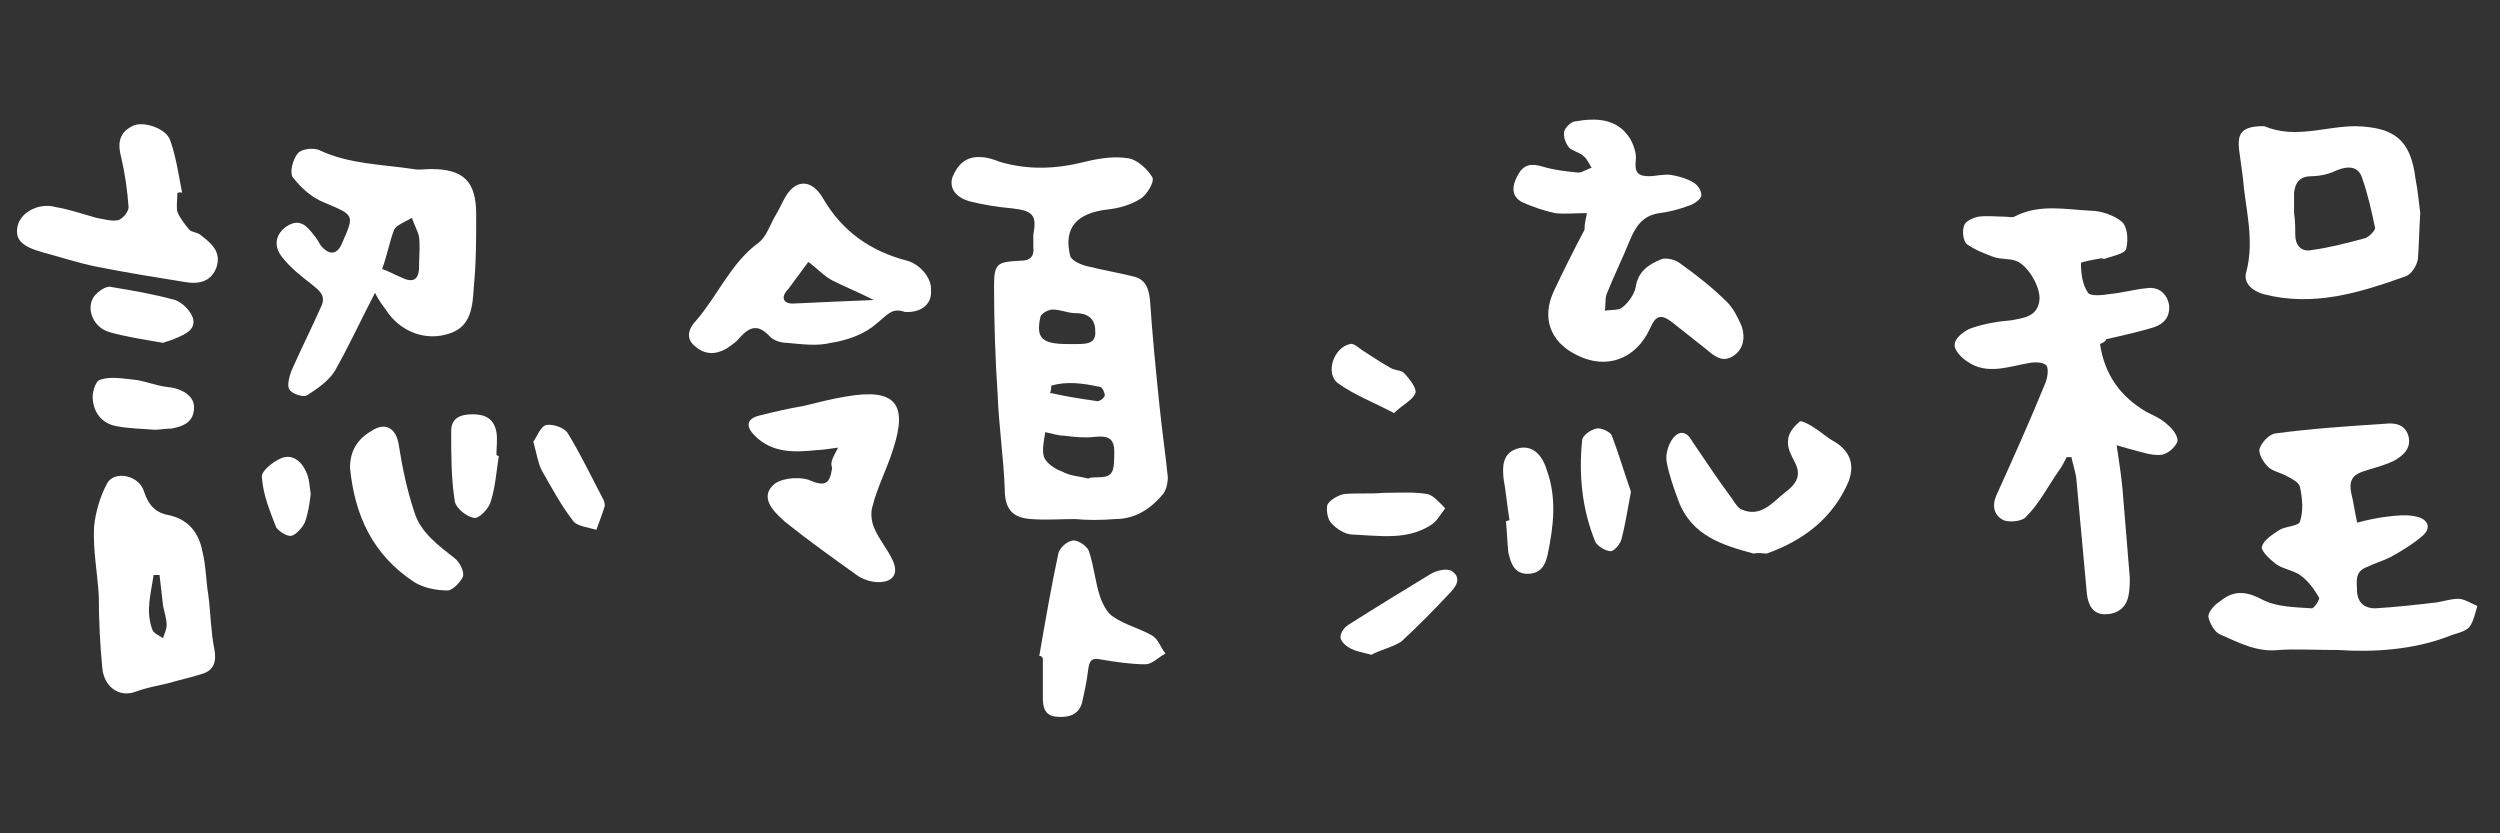 <?xml version="1.0" encoding="utf-8"?>
<!-- Generator: Adobe Illustrator 22.1.0, SVG Export Plug-In . SVG Version: 6.00 Build 0)  -->
<svg version="1.1" id="圖層_1" xmlns="http://www.w3.org/2000/svg" xmlns:xlink="http://www.w3.org/1999/xlink" x="0px" y="0px"
	 viewBox="0 0 210 70" style="enable-background:new 0 0 210 70;" xml:space="preserve">
<rect x="0" y="0" width="210" height="70" fill="#333333" stroke="none"/>
<style type="text/css">
	.st0{display:none;}
	.st1{display:inline;}
	.st2{fill:#FFFFFF;}
	.st3{display:inline;fill:#FFFFFF;}
</style>
<g class="st0">
	<g class="st1">
		<path class="st2" d="M90.3,43.7c-1.2,0-2.5,0.1-3.7,0c-1.6-0.1-2.2-0.9-2.2-2.5c-0.1-2.7-0.5-5.3-0.6-8c-0.2-3-0.3-6.1-0.3-9.1
			c0-1.9,0.3-2,2.2-2.1c0.8,0,1.2-0.4,1.1-1.2c0-0.3,0-0.7,0-1c0.3-1.6,0-2-1.8-2.2c-1.2-0.1-2.4-0.3-3.6-0.6c-1-0.3-1.7-1-1.4-2.1
			c0.4-1,1.1-1.8,2.4-1.7c0.5,0,1.1,0.2,1.6,0.4c2.4,0.7,4.7,0.6,7.1,0c1.2-0.3,2.5-0.5,3.7-0.3c0.7,0.1,1.6,0.9,2,1.6
			c0.2,0.4-0.5,1.5-1.1,1.8c-0.8,0.5-1.8,0.8-2.8,0.9c-2.5,0.3-3.7,1.5-3.2,3.9c0.1,0.4,1,0.8,1.6,0.9c1.2,0.3,2.4,0.5,3.6,0.8
			c1.1,0.2,1.4,1,1.5,2c0.2,3,0.5,6,0.8,9c0.2,2,0.5,4,0.7,6c0,0.5-0.1,1-0.4,1.4c-1,1.3-2.3,2.1-4,2.1
			C92.4,43.7,91.3,43.7,90.3,43.7C90.3,43.7,90.3,43.7,90.3,43.7z M91.4,40.2C91.4,40.2,91.4,40.1,91.4,40.2
			c0.2-0.1,0.4-0.1,0.6-0.1c1.5,0,1.6-0.3,1.6-2.2c0-1.2-0.7-1.3-1.7-1.2c-0.8,0.1-1.7,0-2.5-0.1c-0.6,0-1.1-0.2-1.6-0.3
			c-0.1,0.7-0.3,1.5-0.1,2.2c0.2,0.5,0.9,1,1.5,1.2C89.8,40,90.6,40.1,91.4,40.2z M89.6,28.8c0.2,0,0.5,0,0.7,0c0.8,0,1.7,0,1.7-1.1
			c0-1.1-0.7-1.5-1.7-1.5c-0.6,0-1.2-0.3-1.9-0.3c-0.3,0-0.9,0.3-1,0.6C86.9,28.4,87.5,28.8,89.6,28.8z M88.2,32.4
			c0,0.2,0,0.4-0.1,0.6c1.3,0.3,2.6,0.5,4,0.7c0.2,0,0.6-0.3,0.6-0.5c0-0.2-0.2-0.7-0.4-0.7C90.9,32.2,89.6,32,88.2,32.4z"/>
		<path class="st2" d="M176.6,28.9c0.4,2.6,1.7,4.4,3.9,5.7c0.6,0.4,1.3,0.6,1.8,1.1c0.4,0.4,0.9,1,0.8,1.4c-0.2,0.5-0.8,1-1.3,1.1
			c-0.8,0.1-1.6-0.2-2.4-0.4c-0.4-0.1-0.7-0.2-1.4-0.4c0.2,1.4,0.4,2.6,0.5,3.8c0.2,2.4,0.4,4.9,0.6,7.3c0,0.5,0,1-0.1,1.5
			c-0.2,1.1-1,1.6-2,1.6c-1.1,0-1.4-0.8-1.5-1.7c-0.3-3.3-0.6-6.5-0.9-9.8c-0.1-0.6-0.3-1.2-0.4-1.7c-0.2,0-0.3,0-0.4,0
			c-0.2,0.4-0.4,0.8-0.7,1.2c-0.9,1.3-1.7,2.7-2.7,3.8c-0.3,0.4-1.4,0.5-1.9,0.3c-0.8-0.4-1-1.2-0.6-2.1c1.4-3.1,2.8-6.2,4.2-9.4
			c0.2-0.5,0.3-1.2,0.1-1.5c-0.3-0.3-1-0.3-1.5-0.2c-1.7,0.3-3.5,1-5.1-0.1c-0.5-0.3-1.2-1-1.1-1.5c0-0.5,0.8-1.1,1.3-1.3
			c1.1-0.4,2.3-0.6,3.5-0.7c1-0.2,2.1-0.3,2.3-1.6c0.2-1.1-1-3.1-2-3.4c-0.6-0.2-1.2-0.1-1.8-0.3c-0.8-0.3-1.7-0.6-2.3-1.1
			c-0.3-0.3-0.4-1.1-0.2-1.6c0.1-0.3,0.7-0.6,1.2-0.7c0.7-0.1,1.5,0,2.2,0c0.3,0,0.6,0.1,0.8,0c2.1-1.1,4.3-0.6,6.4-0.5
			c0.9,0,2,0.4,2.6,0.9c0.5,0.4,0.6,1.5,0.4,2.3c-0.1,0.4-1.1,0.6-1.7,0.8c-0.1,0.1-0.3,0-0.4,0c-0.6,0.1-1.7,0.3-1.7,0.4
			c0,0.8,0.1,1.8,0.6,2.5c0.2,0.3,1.2,0.2,1.8,0.1c1.1-0.1,2.2-0.4,3.2-0.5c0.9-0.1,1.6,0.4,1.8,1.4c0.1,1-0.4,1.6-1.3,1.9
			c-1.3,0.4-2.7,0.7-4,1.1C177,28.7,176.8,28.8,176.6,28.9z"/>
		<path class="st2" d="M196.6,54.7c-2.1,0-3.6-0.1-5,0c-1.8,0.2-3.3-0.6-4.9-1.3c-0.5-0.2-0.9-1-1-1.5c0-0.4,0.5-1,1-1.3
			c1.2-1,2.3-0.8,3.6-0.1c1.2,0.6,2.7,0.6,4.2,0.7c0.2,0,0.7-0.8,0.6-0.9c-0.4-0.7-0.9-1.4-1.6-1.9c-0.6-0.4-1.4-0.5-2-0.9
			c-0.5-0.4-1.3-1.1-1.2-1.5c0.2-0.6,0.9-1,1.5-1.4c0.6-0.3,1.6-0.3,1.8-0.7c0.3-0.9,0.2-1.9,0-2.9c-0.1-0.4-0.7-0.7-1.1-0.9
			c-0.5-0.3-1.2-0.4-1.6-0.8c-0.4-0.4-0.8-1.1-0.7-1.5c0.2-0.6,0.9-1.3,1.4-1.3c3-0.4,6.1-0.6,9.1-0.8c0.9-0.1,1.7,0,2,1
			c0.3,1.1-0.5,1.7-1.2,2.1c-0.8,0.4-1.7,0.6-2.6,0.9c-0.9,0.3-1.2,0.8-1,1.8c0.2,0.8,0.3,1.7,0.5,2.5c0.8-0.2,1.6-0.5,2.5-0.5
			c0.8-0.1,1.7-0.2,2.5,0c0.9,0.2,1.3,0.9,0.5,1.6c-0.8,0.7-1.8,1.3-2.7,1.8c-0.6,0.3-1.3,0.5-1.9,0.8c-1.2,0.4-0.9,1.3-0.9,2.2
			c0.1,0.9,0.7,1.3,1.5,1.3c1.7-0.1,3.5-0.3,5.2-0.5c0.6-0.1,1.2-0.3,1.8-0.3c0.5,0,1.1,0.4,1.6,0.6c-0.2,0.6-0.3,1.3-0.7,1.8
			c-0.4,0.4-1.1,0.5-1.6,0.7C203,54.7,199.5,54.9,196.6,54.7z"/>
		<path class="st2" d="M31.3,24.6c-1.2,2.3-2.2,4.6-3.4,6.6c-0.5,0.8-1.5,1.5-2.3,2c-0.3,0.2-1.3-0.1-1.5-0.5
			c-0.2-0.3,0-1.1,0.2-1.6c0.8-1.8,1.7-3.6,2.5-5.4c0.4-0.9-0.2-1.3-0.8-1.8c-0.9-0.7-1.8-1.4-2.5-2.3c-0.8-1-0.5-2,0.4-2.6
			c1.1-0.7,1.7,0,2.3,0.8c0.3,0.3,0.4,0.7,0.7,1c0.6,0.6,1.2,0.6,1.6-0.3c1.1-2.5,1.1-2.4-1.6-3.5c-1-0.4-1.9-1.2-2.6-2.1
			c-0.3-0.4,0-1.5,0.4-2c0.3-0.4,1.3-0.5,1.8-0.3c2.5,1.2,5.3,1.2,7.9,1.6c0.5,0.1,1,0,1.5,0c2.7,0,3.8,1,3.8,3.9c0,2,0,4.1-0.2,6.1
			c-0.1,1.6-0.2,3.3-2,3.9c-2,0.7-4.2-0.1-5.5-2C31.9,25.6,31.6,25.1,31.3,24.6z M31.9,22.6c0.6,0.2,1.1,0.5,1.6,0.7
			c1,0.5,1.5,0.2,1.5-0.9c0-0.8,0.1-1.7,0-2.5c-0.1-0.5-0.4-1-0.6-1.6C34,18.7,33.2,19,33,19.4C32.5,20.4,32.3,21.5,31.9,22.6z"/>
		<path class="st2" d="M133.4,17.8c-1,0-1.9,0.1-2.7,0c-0.9-0.2-1.8-0.5-2.7-0.9c-1-0.5-0.9-1.4-0.4-2.3c0.5-0.9,1.1-1,2.1-0.7
			c1,0.3,2,0.4,3,0.5c0.3,0,0.7-0.3,1.1-0.4c-0.2-0.3-0.4-0.8-0.7-1c-0.3-0.3-0.9-0.4-1.2-0.7c-0.3-0.4-0.5-0.9-0.4-1.4
			c0.1-0.3,0.6-0.8,0.9-0.8c1.7-0.3,3.5-0.3,4.6,1.4c0.3,0.5,0.6,1.3,0.5,1.9c-0.1,1,0.2,1.3,1.1,1.3c0.6,0,1.3-0.2,1.9-0.1
			c0.6,0.1,1.3,0.3,1.8,0.6c0.4,0.2,0.8,0.8,0.7,1.2c-0.1,0.3-0.7,0.7-1.1,0.8c-0.8,0.3-1.6,0.5-2.4,0.6c-1.4,0.2-2,1.1-2.5,2.3
			c-0.6,1.5-1.3,2.9-1.9,4.4c-0.2,0.4-0.1,1-0.2,1.5c0.5-0.1,1.2,0,1.5-0.3c0.5-0.4,1-1.1,1.1-1.7c0.2-1.3,1.1-1.9,2.1-2.3
			c0.4-0.2,1.2,0,1.6,0.3c1.4,1,2.8,2.1,4,3.3c0.5,0.5,0.9,1.3,1.2,2c0.3,0.9,0.2,1.9-0.7,2.5c-0.9,0.6-1.6,0-2.2-0.5
			c-1-0.8-2-1.5-2.9-2.3c-0.9-0.7-1.4-0.7-1.9,0.5c-1.2,2.6-3.7,3.5-6.2,2.2c-2.2-1.1-2.9-3.1-1.9-5.3c0.8-1.8,1.7-3.5,2.6-5.2
			C133.2,18.7,133.2,18.4,133.4,17.8z"/>
		<path class="st2" d="M203.6,17.8c-0.1,1.6-0.1,2.7-0.2,3.9c-0.1,0.5-0.5,1.2-1,1.4c-3.9,1.4-7.8,2.6-12,1.5c-1-0.3-1.7-1-1.4-1.9
			c0.7-2.7-0.1-5.3-0.3-8c-0.1-0.7-0.2-1.5-0.3-2.2c-0.2-1.5,0.2-2,1.7-2.1c0.1,0,0.3,0,0.4,0c2.6,1.1,5.1,0,7.7,0
			c3.3,0.1,4.6,1.2,5,4.4C203.3,15.9,203.5,17.1,203.6,17.8z M192.9,17.9C192.9,17.9,193,17.9,192.9,17.9c0.1,0.6,0.1,1.2,0.1,1.8
			c0,0.9,0.5,1.5,1.4,1.3c1.5-0.2,3-0.6,4.5-1c0.3-0.1,0.9-0.7,0.8-0.9c-0.3-1.4-0.6-2.9-1.1-4.2c-0.3-0.9-1.1-1.1-2.1-0.6
			c-0.6,0.3-1.4,0.5-2.1,0.5c-1,0-1.4,0.5-1.5,1.4C192.9,16.8,192.9,17.3,192.9,17.9z"/>
		<path class="st2" d="M76,26.2c-1.1-0.4-1.5,0.3-2.4,1c-1,0.9-2.5,1.4-3.8,1.7c-1.2,0.3-2.5,0.1-3.7,0c-0.5,0-1.1-0.2-1.4-0.5
			c-1-1.1-1.7-0.9-2.6,0.1c-0.3,0.4-0.7,0.6-1.1,0.9c-0.9,0.5-1.8,0.5-2.6-0.2c-0.9-0.7-0.5-1.6,0.1-2.2c1.8-2.1,2.9-4.8,5.2-6.5
			c0.7-0.5,1.1-1.6,1.5-2.4c0.3-0.5,0.5-1,0.8-1.5c1-1.5,2.2-1.4,3.1,0.1c1.6,2.8,4.1,4.5,7.2,5.3c1.1,0.3,2.1,1.5,2,2.5
			C78.2,25.6,77.2,26.3,76,26.2z M73.3,25.1c-1.4-0.7-2.4-1.1-3.3-1.6c-0.8-0.4-1.4-1.1-2.1-1.6c-0.6,0.8-1.1,1.5-1.7,2.3
			c0,0-0.1,0.1-0.1,0.1c-0.5,0.6-0.3,1.1,0.5,1.1C68.7,25.4,70.8,25.3,73.3,25.1z"/>
		<path class="st2" d="M8,50.1c-0.1-1.9-0.5-3.9-0.4-5.8c0.1-1.3,0.5-2.6,1.1-3.7c0.6-1.1,2.7-0.7,3.1,0.7c0.4,1.2,1,1.8,2.2,2
			c1.6,0.4,2.4,1.5,2.7,3c0.3,1.2,0.3,2.5,0.5,3.7c0.2,1.5,0.2,3,0.5,4.5c0.2,1,0,1.8-1,2.1c-0.9,0.3-1.9,0.5-2.9,0.8
			c-0.9,0.2-1.9,0.4-2.7,0.7c-1.3,0.5-2.6-0.3-2.8-1.9C8.2,54.2,8.1,52.2,8,50.1C8,50.1,8,50.1,8,50.1z M13.2,48.3
			c-0.2,0-0.3,0-0.5,0c-0.2,1.5-0.7,3-0.2,4.6c0.1,0.3,0.6,0.5,0.9,0.7c0.1-0.4,0.3-0.7,0.3-1.1c0-0.5-0.2-1.1-0.3-1.6
			C13.4,50.1,13.3,49.2,13.2,48.3z"/>
		<path class="st2" d="M70.3,37.6c-0.8,0.1-1.3,0.2-1.7,0.2c-1.9,0.2-3.8,0.3-5.3-1.2c-0.7-0.7-0.8-1.4,0.4-1.7
			c1.2-0.3,2.5-0.6,3.7-0.8c1.2-0.3,2.4-0.6,3.6-0.8c4.1-0.7,5.2,0.6,3.9,4.5c-0.5,1.6-1.3,3.1-1.7,4.7c-0.2,0.6-0.1,1.4,0.2,2
			c0.4,0.9,1.1,1.7,1.5,2.6c0.5,1.1,0,1.8-1.2,1.8c-0.6,0-1.2-0.2-1.7-0.5c-2.1-1.5-4.2-3.1-6.3-4.6c0,0-0.1-0.1-0.1-0.1
			c-0.9-0.8-1.9-1.9-0.9-2.9c0.5-0.6,2.1-0.8,3-0.5c1.4,0.6,1.8,0.4,2-1C69.7,38.8,69.9,38.4,70.3,37.6z"/>
		<path class="st2" d="M14.6,16.1c0,0.6-0.1,1.2,0,1.7c0.2,0.5,0.6,1,1,1.5c0.2,0.2,0.6,0.2,0.9,0.4c0.9,0.7,1.8,1.4,1.5,2.7
			c-0.4,1.2-1.5,1.5-2.6,1.3c-2.5-0.4-5-0.8-7.5-1.4c-1.5-0.3-3-0.8-4.5-1.2c-1.8-0.5-2.4-1.1-2.1-2.3c0.3-1.1,1.8-1.9,3.2-1.5
			c1.1,0.3,2.2,0.6,3.3,0.9c0.6,0.1,1.2,0.3,1.8,0.2c0.4-0.1,0.9-0.7,0.9-1.1c-0.1-1.4-0.3-2.8-0.6-4.1c-0.3-1.1-0.3-2.1,0.9-2.7
			c0.9-0.5,2.9,0.2,3.2,1.2c0.5,1.4,0.7,2.9,1,4.4C14.8,16.1,14.7,16.1,14.6,16.1z"/>
		<path class="st2" d="M147.5,46.5c-2.6-0.7-5.2-1.5-6.3-4.5c-0.4-1.1-0.8-2.2-1-3.3c-0.1-0.6,0.1-1.3,0.4-1.8
			c0.5-0.8,1.2-0.9,1.8,0c1.1,1.6,2.2,3.3,3.4,4.9c0.2,0.3,0.5,0.8,0.8,0.9c1.6,0.7,2.6-0.6,3.6-1.4c0.8-0.6,1.5-1.3,0.9-2.5
			c-0.3-0.6-0.7-1.3-0.6-1.9c0-0.6,0.5-1.2,1-1.7c0.1-0.1,0.9,0.3,1.3,0.6c0.5,0.3,1,0.8,1.6,1.1c1.3,0.8,1.8,1.9,1.2,3.3
			c-1.3,3.1-3.8,5-6.9,6.1C148.2,46.5,147.9,46.4,147.5,46.5z"/>
		<path class="st2" d="M87.2,55.1c0.5-2.9,1-5.8,1.6-8.6c0.1-0.5,0.8-1.1,1.3-1.1c0.4,0,1.2,0.5,1.3,1c0.4,1.2,0.5,2.5,0.9,3.7
			c0.2,0.6,0.6,1.4,1.1,1.7c1,0.7,2.3,1,3.3,1.6c0.5,0.3,0.7,1,1.1,1.6c-0.6,0.3-1.1,0.9-1.7,0.9c-1.2,0-2.5-0.2-3.7-0.4
			c-0.9-0.2-1,0.2-1.1,0.9c-0.1,0.9-0.3,1.8-0.5,2.7c-0.3,1.1-1.2,1.3-2.2,1.2c-1-0.1-1.1-0.9-1.1-1.6c0-1.1,0-2.2,0-3.3
			C87.4,55.2,87.3,55.1,87.2,55.1z"/>
		<path class="st2" d="M29.2,39.3c0-1.4,0.6-2.4,1.8-3.1c1.2-0.8,2.1-0.2,2.3,1.2c0.3,1.9,0.7,3.8,1.3,5.6c0.5,1.7,2,2.8,3.4,3.9
			c0.4,0.3,0.8,1.1,0.7,1.5c-0.2,0.5-0.9,1.2-1.3,1.2c-0.9,0-2-0.2-2.8-0.7C31.1,46.7,29.6,43.3,29.2,39.3z"/>
		<path class="st2" d="M126.9,43.7c-0.2-1.2-0.3-2.4-0.5-3.6c-0.1-1-0.1-2.1,1.1-2.5c1.2-0.4,2.1,0.4,2.6,1.7
			c0.9,2.4,0.6,4.8,0.1,7.2c-0.2,0.9-0.6,1.6-1.7,1.6c-1.1,0-1.4-0.9-1.6-1.8c-0.1-0.9-0.1-1.8-0.2-2.6
			C126.8,43.7,126.8,43.7,126.9,43.7z"/>
		<path class="st2" d="M137,41.3c-0.3,1.6-0.5,2.9-0.8,4.1c-0.1,0.4-0.6,1-0.9,1c-0.4,0-1.1-0.4-1.3-0.8c-1.1-2.7-1.4-5.6-1.2-8.5
			c0-0.4,0.7-0.9,1.2-1c0.4-0.1,1.2,0.3,1.3,0.6C136.1,38.2,136.6,39.9,137,41.3z"/>
		<path class="st2" d="M44.7,37.1c0.3-0.4,0.6-1.3,1.1-1.4c0.5-0.1,1.5,0.2,1.8,0.7c1.1,1.8,2,3.7,3,5.6c0.1,0.2,0.1,0.4,0.1,0.5
			c-0.2,0.7-0.5,1.4-0.7,2c-0.7-0.2-1.7-0.3-2-0.8c-1-1.3-1.8-2.8-2.6-4.2C45,38.9,45,38.2,44.7,37.1z"/>
		<path class="st2" d="M115.2,55c-0.8-0.2-1.3-0.3-1.7-0.5c-0.4-0.2-0.9-0.7-1-1c0-0.4,0.4-0.9,0.8-1.1c2.2-1.4,4.5-2.8,6.8-4.2
			c0.5-0.3,1.4-0.5,1.8-0.2c0.8,0.6,0.3,1.3-0.3,1.9c-1.3,1.4-2.6,2.7-4.1,4C116.9,54.4,115.9,54.7,115.2,55z"/>
		<path class="st2" d="M116.2,41.4c1.2,0,2.5-0.1,3.7,0.1c0.5,0.1,1,0.8,1.5,1.2c-0.4,0.5-0.7,1.1-1.2,1.4c-2,1.3-4.4,0.9-6.6,0.8
			c-0.6,0-1.4-0.5-1.8-1c-0.3-0.3-0.4-1.1-0.3-1.5c0.2-0.4,0.9-0.8,1.4-0.9C114,41.4,115.1,41.5,116.2,41.4
			C116.2,41.5,116.2,41.4,116.2,41.4z"/>
		<path class="st2" d="M12.8,36.1c-1.2-0.1-2.2-0.1-3.2-0.3c-1.2-0.2-1.9-1.1-2-2.2c-0.1-0.6,0.2-1.7,0.6-1.8c0.9-0.3,1.9-0.1,2.9,0
			c0.9,0.1,1.8,0.5,2.7,0.6c1.2,0.1,2.3,0.7,2.3,1.7c0,1.2-0.8,1.7-1.9,1.8C13.6,36,13.1,36.1,12.8,36.1z"/>
		<path class="st2" d="M41.7,38.3c-0.2,1.3-0.3,2.7-0.7,3.9c-0.2,0.6-1,1.4-1.4,1.3c-0.6-0.1-1.5-0.8-1.6-1.4
			c-0.3-1.9-0.3-3.9-0.3-5.9c0-1.1,0.8-1.4,1.8-1.4c1.1,0,1.8,0.4,2,1.5c0.1,0.6,0,1.3,0,1.9C41.6,38.3,41.7,38.3,41.7,38.3z"/>
		<path class="st2" d="M13.5,28.8c-1.7-0.3-3.1-0.5-4.5-0.9c-1.4-0.4-2-2-1.3-3c0.3-0.4,1-0.9,1.4-0.8c1.8,0.3,3.6,0.6,5.4,1.1
			c0.6,0.2,1.3,0.9,1.5,1.5c0.3,1-0.7,1.4-1.4,1.7C14.1,28.6,13.7,28.7,13.5,28.8z"/>
		<path class="st2" d="M117.1,34.7c-1.7-0.9-3.3-1.5-4.7-2.5c-1.1-0.8-0.4-3,1-3.3c0.3-0.1,0.7,0.3,1,0.5c0.8,0.5,1.6,1,2.4,1.5
			c0.3,0.2,0.9,0.2,1.1,0.4c0.5,0.5,1.2,1.3,1,1.7C118.7,33.6,117.8,34,117.1,34.7z"/>
		<path class="st2" d="M25.9,41.5c-0.1,0.8-0.2,1.6-0.5,2.4c-0.2,0.5-0.7,1-1.1,1.1c-0.4,0.1-1.1-0.4-1.3-0.7
			c-0.5-1.3-1.1-2.8-1.2-4.2c-0.1-0.5,0.9-1.3,1.6-1.6c0.9-0.4,1.7,0.2,2.1,1.1C25.8,40.2,25.8,40.9,25.9,41.5z"/>
	</g>
</g>
<g class="st0">
	<path class="st3" d="M53.9,36.9c0-2.2,0-4.5,0-6.7c0.1-2.8,1.4-3.5,3.8-2.2c0.6,0.3,1.4,0.2,2.1,0.2c0-0.9,0.1-1.9-0.1-2.7
		c-0.1-0.4-0.8-0.8-1.2-0.8c-2.1-0.1-4.2,0-6.2-0.1c-1.3,0-3.1-1.5-3.4-2.7c-0.3-1.1,1.5-2.2,2.8-2c1.8,0.3,3.5,0.6,5.3,0.6
		c0.6,0,1.7-0.6,1.8-1.1c0.1-0.7-0.4-1.6-1-2.1c-0.5-0.4-1.5-0.6-2.2-0.5c-1.3,0-2.1-0.6-2.5-1.6c-0.3-0.5-0.3-1.4,0-1.9
		c0.2-0.4,1-0.7,1.6-0.8c1.2,0,2.3,0.3,3.5,0.2c1.3-0.1,2.7-0.6,4-0.8c1.7-0.2,3.4-0.3,5.1-0.3c0.4,0,1.1,0.8,1.2,1.2
		c0.1,0.5-0.3,1.3-0.8,1.5c-0.8,0.5-1.8,0.9-2.8,1.1c-1.4,0.3-1.8,1.2-1.6,2.5c0.2,1.3,1,1.8,2.3,1.4c2-0.5,4-1,6-1.6
		c2.1-0.6,3.4-0.3,4.2,0.9c0.5,0.8,0.5,1.5-0.4,1.8c-2.4,0.7-4.8,1.4-7.2,2.1c-0.7,0.2-1.4,0.2-2,0.4c-2,0.9-2.4,1.6-1.7,3.7
		c0.2,0.4,0.9,0.9,1.4,0.9c4,0.3,6,2.3,6.2,6.3c0.1,2,0.2,3.9,0.3,5.9c0.1,1.5-0.3,2.6-1.8,3.2c-1.4,0.5-2.8,1.1-4.1,1.8
		c-0.4,0.2-0.9,0.8-1,1.3c-0.1,1.3,0,2.6,0,3.8c0,1.2,0.6,1.7,1.8,1.7c1,0,2-0.1,3,0c0.6,0.1,1,0.5,1.6,0.8c-0.3,0.5-0.5,1.1-1,1.4
		c-0.5,0.4-1.3,0.5-1.9,0.7c-0.5,0.1-1.1,0.1-1.5,0.3c-0.7,0.5-1.9,1.2-1.9,1.8c0,1.4,1.4,1,2.3,0.9c1.2-0.1,2.4-0.5,3.6-0.6
		c0.7-0.1,1.6,0,2.2,0.4c1.1,0.6,1,1.5-0.1,2c-1.6,0.7-3.2,1.4-4.8,1.9c-2.9,0.8-5.7,2.1-8.9,1.7c-0.3,0-0.5,0-0.8,0
		c-1.1-0.1-2.4-0.3-2.5-1.7c-0.1-1.5,1.2-1.7,2.4-1.8c0.5,0,1.2-0.1,1.5-0.4c0.5-0.6,1.1-1.4,1-2c0-0.5-0.9-1.2-1.6-1.4
		c-0.8-0.2-1.7,0.1-2.5-0.1c-0.6-0.1-1.5-0.9-1.4-1.1c0.2-0.7,0.8-1.3,1.3-1.7c0.3-0.2,0.8-0.1,1.2-0.1c2,0,2.8-1,2.6-2.9
		c0-0.3-0.1-0.6-0.1-1c-0.1-2.3-1.2-3.3-3.5-2.9c-2.8,0.4-3.4-0.2-3.5-3c0-1,0-2,0-3C53.9,38.8,53.9,37.9,53.9,36.9
		C53.9,36.9,53.9,36.9,53.9,36.9z M61.4,34.6c-0.2-0.7-0.2-1.3-0.5-1.5c-0.6-0.3-1.4-0.4-2.1-0.6c-0.1,1.2-0.2,2.4-0.3,3.6
		c0.7,0.1,1.5,0.3,2,0.1C61,35.9,61.1,35.1,61.4,34.6z M66.8,37.8c-0.6,0.9-1.1,1.4-1.3,2c-0.1,0.3,0.7,1.1,0.8,1
		c0.6-0.2,1.3-0.6,1.5-1.1C67.9,39.4,67.3,38.8,66.8,37.8z M60.7,39.7c-0.3,0.1-0.6,0.3-0.9,0.4c-0.5,0.4-1,0.9-1.5,1.3
		c0.3,0.3,0.7,0.9,0.8,0.9c0.7-0.3,1.4-0.7,1.8-1.3C61.2,40.8,60.8,40.2,60.7,39.7z M67.6,33.8c-0.7-0.6-1.1-1-1.6-1.3
		c-0.1-0.1-0.9,0.7-0.9,0.7c0.3,0.5,0.7,1,1.2,1.4C66.4,34.8,67,34.3,67.6,33.8z"/>
	<path class="st3" d="M142.4,26.1c2.2,0.3,4.3,0.5,6.4,1c0.8,0.2,1.7,1.1,2.2,1.9c0.6,1.1,1,2.5,1.2,3.8c0.8,4.9,1.5,9.9,2.2,14.8
		c0.6,4.1,1,8.3,1.5,12.4c0.3,2.5-1.1,5-3.2,5.6c-1.7,0.5-4.5-0.8-5.4-2.8c-0.2-0.4-0.2-1.2,0.1-1.5c0.3-0.3,1-0.2,1.5-0.2
		c0.1,0,0.3,0.1,0.4,0.2c0.7,0.3,1.3,0.5,2,0.8c0.1-0.8,0.5-1.5,0.4-2.2c-0.6-5.2-1.2-10.4-1.9-15.5c-0.3-1.9-1-2.1-2.7-1.4
		c-1.6,0.6-3.4,1-5.1,1.3c-1.3,0.2-1.9-0.9-2.1-2c-0.5-3.6-0.9-7.2-1.4-10.8c-0.1-0.7-0.2-1.5-0.4-2.2c-0.4-2.1,0.3-2.9,2.4-2.8
		c0.6,0,1.2,0,1.8,0C142.4,26.3,142.4,26.2,142.4,26.1z M144.7,39.6c1.3-0.5,2.4-0.9,3.5-1.4c0.2-0.1,0.5-0.6,0.4-0.9
		c-0.1-0.3-0.5-0.8-0.8-0.8c-1.1-0.1-2.3-0.2-3.3,0.1c-0.5,0.1-0.9,1.2-1,1.8C143.5,38.8,144.3,39.2,144.7,39.6z M147.3,32.2
		c0-0.3-0.1-0.6-0.1-0.9c-0.9-0.1-1.9-0.3-2.8-0.2c-0.3,0-0.9,0.8-0.9,1c0.1,0.4,0.8,1.1,1.1,1C145.4,33,146.3,32.6,147.3,32.2z"/>
	<path class="st3" d="M90.7,29.6c0.6,0.1,1.1,0.2,1.6,0.2c1.1,0.1,2.2,0,3.4,0.1c2.5,0.2,3.9,1.5,3.7,4c-0.3,3.5-0.8,7-1.3,10.5
		c-0.1,0.7-0.4,1.3-0.8,1.9c-1.6,2-3.5,2.1-5.1,0.1c-1-1.2-1.8-2.5-2.3-4c-0.6-1.5,0.4-2.3,1.9-1.8c1.1,0.4,1.6,0.3,1.7-1
		c0.1-1.4,0.6-2.7,0.7-4c0.1-1.3-0.6-1.9-2.1-1.6c-3.1,0.6-3.5,1.3-4.4,4.4c-1.2,4-2.4,8.1-5.4,11.3c-0.7,0.7-1.6,1.3-2.5,1.7
		c-0.4,0.2-1.2,0-1.5-0.3c-0.3-0.3-0.2-1.2,0-1.5c3.2-4,4.5-8.9,5.7-13.8c0.1-0.5-0.4-1.2-0.8-1.8c-0.1-0.2-0.5-0.2-0.7-0.4
		c-0.4-0.5-0.9-1.2-0.8-1.7c0.1-0.4,1-1,1.5-1c1.9,0.1,2.7-1,3.1-2.6c0.2-0.9,0.4-1.8,0.5-2.7c0.4-2.4,1.9-3.4,4.2-2.8
		c1.1,0.3,1.4,1,1.2,2.1c-0.2,0.8-0.3,1.6-0.6,2.3C91.5,27.9,91.2,28.6,90.7,29.6z"/>
	<path class="st3" d="M116.8,49.8c0.2,3,0.4,6,0.7,8.9c0.1,1.6-0.6,2.7-1.8,2.9c-1.2,0.2-2.3-0.9-2.4-2.4c-0.5-6.6-1-13.2-1.5-19.7
		c-0.1-1.2,0.2-2.3,0.2-3.5c0-0.8,0.1-1.7,0-2.5c-0.3-2.3,0.7-3.5,3-3.3c1.4,0.1,2.9,0.1,4.3,0.1c2.7,0,5,2.3,5,5
		c0,2.1,0.1,4.3,0,6.4c-0.1,2.7-1.7,3.7-4.2,2.7c-2.1-0.9-3.3-0.1-3.2,2.1C116.9,47.6,116.9,48.7,116.8,49.8
		C116.9,49.8,116.9,49.8,116.8,49.8z M117.6,42.1c0.8-0.7,1.5-1.3,2.2-2c-0.3-0.3-0.7-0.9-0.8-0.9c-0.9,0.5-1.7,1.1-2.6,1.7
		C116.8,41.2,117,41.5,117.6,42.1z M118.1,36.7c0.5-0.6,1.1-1.1,1-1.2c-0.4-0.5-0.8-1.1-1.4-1.3c-0.2-0.1-0.7,0.7-1.1,1
		C117,35.6,117.5,36.1,118.1,36.7z"/>
	<path class="st3" d="M21.1,28.9c0.9,0,1.7,0.1,2.5,0c0.4-0.1,0.7-0.6,1.1-0.9c-0.4-0.3-0.7-0.8-1.1-1c-1.5-0.7-3-1.2-4.5-1.9
		c-0.8-0.4-1.7-1-1.2-2.1c0.5-1,1.4-2.1,2.8-1.7c3.4,1,6.8,1.3,10.2,1.2c0.9,0,1.9,0.1,2.6,0.5c0.6,0.3,1.3,1,1.5,1.6
		c0.1,0.4-0.5,1.3-1,1.6c-1,0.5-2.1,0.5-3.1,0.9c-0.5,0.2-1,0.6-1.5,0.9c0.5,0.3,1,1,1.5,1c1.6,0,3.3-0.3,4.9-0.2
		c0.8,0,2,0.5,2.3,1.1c0.6,1-0.3,1.9-1.3,2.2c-1.7,0.5-3.5,0.8-5.3,1c-2,0.2-2.1,0.2-2.2,2.3c-0.1,1.2-0.1,2.5-0.5,3.6
		c-0.2,0.6-1.2,1.4-1.7,1.3c-0.6-0.1-1.1-1-1.5-1.7c-0.2-0.4-0.2-1-0.2-1.6c-0.4-2.7-0.4-2.6-3.1-3.1c-1.5-0.3-2.9-0.8-4.3-1.3
		c-0.9-0.3-1.6-0.9-1.3-2.1c0.2-1.1,1-1.4,2-1.4C19.8,28.9,20.4,28.9,21.1,28.9C21.1,29,21.1,29,21.1,28.9z"/>
	<path class="st3" d="M36.1,48.6c0.3,1.2,0.6,2.3,1,3.5c0.4,1.2,0,2.5-1.3,2.8c-2.1,0.5-4.2,0.8-6.2,1.1c-1.2,0.2-2.5,0.3-3.7,0.7
		c-2.4,0.8-3.4,0.2-3.6-2.2c-0.2-1.9-0.1-3.7-0.3-5.6c-0.1-1.2-0.4-2.3-0.4-3.5c0-1.2,0.2-2.5,0.6-3.6c0.4-1,1.4-1.2,2.6-1
		c1,0.2,2.1,0.2,3.1,0.3c1.5,0.1,3.1-0.1,4.6,0.3c3.3,0.8,3.4,3.7,3.8,6.4c0,0.3,0,0.5,0,0.8C36.3,48.5,36.2,48.6,36.1,48.6z
		 M29.1,51.9c0.2,0,0.4,0,0.6,0c1.8,0,1.9-0.2,1.5-1.9c-0.2-0.7-0.2-1.5-0.3-2.2c-0.1-1.7-1.2-2.3-3.6-2c-1.8,0.2-0.8,1.3-0.8,2.1
		c0,0.6,0.1,1.2,0.1,1.7C26.9,51.9,26.9,51.9,29.1,51.9z"/>
	<path class="st3" d="M134.4,44.3c2,0,3.9,1.4,4.3,3.2c0.4,1.5,0.5,3,0.7,4.6c0.2,1.3,0.4,2.6,0.7,3.9c0.3,1.1-0.7,4.6-1.7,5.2
		c-1,0.7-2,0.4-2.6-0.6c-0.9-1.5-1.9-1.2-3.1-0.3c-0.4,0.3-0.8,0.6-1.2,0.8c-1.4,0.8-2.7,0.2-2.9-1.4c-0.3-2.3-0.5-4.6-0.7-6.8
		c-0.2-1.9-0.5-3.8-0.8-5.7c-0.2-1.3,0.4-2,1.5-2.1C130.7,44.7,132.6,44.5,134.4,44.3z M131.6,49.2c0.7,0.9,1.2,1.5,1.7,2.1
		c0.3-0.4,1-0.9,1-1.1c-0.3-0.8-0.9-1.4-1.4-2.1C132.6,48.4,132.3,48.7,131.6,49.2z"/>
	<path class="st3" d="M131,12.9c-2,0.9-3.2,2.2-3.5,4.6c-0.2,1.8-1.5,3.6-2.5,5.2c-0.8,1.2-2.7,0.6-3-1c-0.3-1.8-0.4-3.6-0.5-5.4
		c-0.1-0.7-0.1-1.3-0.2-2c-0.2,0-0.3-0.1-0.5-0.1c-0.2,0.4-0.4,0.7-0.6,1.1c-0.4,0.8-0.6,1.8-1.2,2.4c-0.6,0.5-1.7,0.8-2.4,0.5
		c-0.5-0.2-1.1-1.4-1-2c0.5-2.7,1-5.3,1.9-7.9c0.2-0.7,1.5-1.4,2.3-1.5c0.7-0.1,1.7,0.6,2.1,1.2c0.9,1.3,3.3,2.4,5,1.9
		C129.4,9.4,130.7,10.3,131,12.9L131,12.9z"/>
	<path class="st3" d="M196.4,42.7c-0.3,3.7-0.7,8.3-1.1,12.9c-0.1,1.6-0.1,3.3-0.2,5c-0.1,0.8-0.3,1.6-0.7,2.3
		c-0.3,0.5-1.1,0.7-1.6,1c-0.3-0.6-0.9-1.1-0.9-1.7c-0.2-1.9-0.2-3.8-0.2-5.7c0-5.5,0-11,0-16.5c0-2.1,0-4.2,0.3-6.2
		c0.1-1.1,0.1-2.5,1.8-2.5c1.8-0.1,2,1.3,2.1,2.4C196.2,36.3,196.2,39,196.4,42.7z"/>
	<path class="st3" d="M131,13c1.4-1.7,1.3-3.7,1.1-5.6c-0.1-2,1.1-3.5,2.9-3c0.7,0.2,1.4,0.8,1.7,1.5c0.7,1.5,1.7,1.9,3.3,1.6
		c1.8-0.3,3.6-0.3,5.4-0.1c0.6,0,1.6,0.7,1.7,1.3c0.1,0.6-0.5,1.5-1.1,1.8c-0.8,0.5-1.9,0.6-2.9,0.8c-0.6,0.1-1.2,0.2-2.1,0.3
		c0.9,1.1,1.6,1.8,2.1,2.7c0.6,1,1.2,2.1,1.6,3.3c0.2,0.5,0.1,1.5-0.3,1.8c-0.4,0.3-1.5,0.3-1.9,0c-2.1-1.7-4.6-3.1-5.6-6
		c-0.2-0.5-0.5-0.9-0.9-1.7c-0.4,0.7-0.5,1-0.7,1.3c-0.3,0.7-0.5,1.5-1.1,1.9c-0.6,0.5-1.6,0.9-2.4,0.8C130.6,15.3,131,14,131,13
		C131,12.9,131,13,131,13z"/>
	<path class="st3" d="M173,31.6c-0.8-0.8-1.9-1.4-2.2-2.3c-0.4-1.1,0.7-1.4,1.7-1.9c1.1-0.5,2-1.3,2.9-2.1c1.3-1.3,2.5-2.8,3.6-4.2
		c1-1.2,1.9-2.5,2.7-3.8c1.1-1.9,2.2-2.4,4.3-1.9c1.3,0.4,1.8,1.4,0.9,2.5c-3.3,4.2-6.5,8.5-10.8,11.9
		C175.3,30.4,174.2,30.8,173,31.6z"/>
	<path class="st3" d="M191.4,16.1c0.2-0.4,0.5-1.1,0.9-1.3c0.3-0.2,1.1,0.2,1.5,0.6c3.6,4.1,8.3,6.7,13.1,9.1c1,0.5,2,1.2,1.6,2.6
		c-0.3,1.1-1.9,1.8-3.4,1.1c-3-1.4-6-2.8-8.6-4.8c-1.9-1.5-3.2-3.9-4.7-5.9C191.5,17.2,191.5,16.8,191.4,16.1z"/>
	<path class="st3" d="M183,34.9c1.8,0,2.5,0.9,2.4,2.7c-0.2,3.7-1.1,7.1-3,10.3c-0.5,0.8-1,1.5-1.7,2.1c-0.8,0.8-1.8,0.9-2.7,0.1
		c-1-0.8-0.3-1.5,0.1-2.4c1.5-3.5,3.8-6.8,2.9-11C180.8,35.5,181.6,34.9,183,34.9z"/>
	<path class="st3" d="M11,40.9c-3.2,0-8.6-3.5-9.4-5.9c-0.2-0.7,0.2-1.7,0.7-2.3c0.2-0.2,1.3-0.1,1.7,0.2c2.5,1.4,5.1,2.9,7.5,4.5
		c0.6,0.4,1.4,1.6,1.2,2.1C12.4,40.2,11.3,40.6,11,40.9z"/>
	<path class="st3" d="M9.2,49.4c-1.8-0.5-3.6-0.9-5.3-1.6c-0.6-0.2-0.9-1.3-1.3-2c0.6-0.3,1.2-0.9,1.8-1c2.3-0.3,4.5-0.6,6.8-0.6
		c0.8,0,1.8,0.4,2.4,1c0.5,0.5,1.1,1.7,0.8,2.1C14,48,13,48.5,12.1,48.8c-0.9,0.2-1.9,0.1-2.8,0.1C9.2,49,9.2,49.2,9.2,49.4z"/>
	<path class="st3" d="M8.1,56.8c-0.7-0.2-1.6-0.4-2.3-0.9c-0.5-0.3-1.1-1.1-1-1.5c0.2-0.6,0.8-1.2,1.4-1.4c2.1-0.8,4.2-1.4,6.3-2.1
		c0.6-0.2,1.1-0.9,1.7-1.1c0.7-0.2,1.7-0.4,2.1,0c0.4,0.4,0.5,1.6,0.2,2.1C14.6,54.8,11.8,56.3,8.1,56.8z"/>
</g>
<g>
	<path class="st2" d="M90.3,43.6c-1.2,0-2.5,0.1-3.7,0c-1.6-0.1-2.2-0.9-2.2-2.5c-0.1-2.7-0.5-5.3-0.6-8c-0.2-3-0.3-6.1-0.3-9.1
		c0-1.9,0.3-2,2.2-2.1c0.8,0,1.2-0.3,1.1-1.2c0-0.3,0-0.6,0-1c0.3-1.6,0-2-1.8-2.2c-1.2-0.1-2.4-0.3-3.6-0.6c-1-0.3-1.7-1-1.4-2
		c0.4-1,1.1-1.8,2.4-1.7c0.5,0,1.1,0.2,1.6,0.4c2.4,0.7,4.7,0.6,7.1,0c1.2-0.3,2.5-0.5,3.7-0.3c0.7,0.1,1.6,0.9,2,1.6
		c0.2,0.4-0.5,1.5-1,1.8c-0.8,0.5-1.8,0.8-2.8,0.9c-2.5,0.3-3.7,1.5-3.1,3.9c0.1,0.4,1,0.8,1.6,0.9c1.2,0.3,2.4,0.5,3.6,0.8
		c1.1,0.2,1.4,1,1.5,2c0.2,3,0.5,6,0.8,8.9c0.2,2,0.5,4,0.7,6c0,0.4-0.1,1-0.4,1.4c-1,1.2-2.3,2.1-4,2.1
		C92.4,43.7,91.4,43.7,90.3,43.6C90.3,43.7,90.3,43.7,90.3,43.6z M91.4,40.2C91.5,40.1,91.5,40.1,91.4,40.2c0.2-0.1,0.4-0.1,0.6-0.1
		c1.5,0,1.6-0.3,1.6-2.2c0-1.2-0.7-1.3-1.7-1.2c-0.8,0.1-1.7,0-2.5-0.1c-0.5,0-1.1-0.2-1.6-0.3c-0.1,0.7-0.3,1.5-0.1,2.1
		c0.2,0.5,0.9,1,1.5,1.2C89.9,40,90.7,40,91.4,40.2z M89.7,28.9c0.2,0,0.5,0,0.7,0c0.8,0,1.7,0,1.6-1.1c0-1.1-0.7-1.5-1.7-1.5
		c-0.6,0-1.2-0.3-1.9-0.3c-0.3,0-0.9,0.3-1,0.6C87,28.4,87.5,28.9,89.7,28.9z M88.3,32.4c0,0.2,0,0.4-0.1,0.6c1.3,0.3,2.6,0.5,4,0.7
		c0.2,0,0.6-0.3,0.6-0.5c0-0.2-0.2-0.7-0.4-0.7C91,32.2,89.6,32,88.3,32.4z"/>
	<path class="st2" d="M176.4,28.9c0.4,2.6,1.7,4.4,3.9,5.7c0.6,0.3,1.3,0.6,1.8,1.1c0.4,0.3,0.9,1,0.8,1.4c-0.2,0.5-0.8,1-1.3,1.1
		c-0.8,0.1-1.6-0.2-2.4-0.4c-0.4-0.1-0.7-0.2-1.4-0.4c0.2,1.4,0.4,2.6,0.5,3.8c0.2,2.4,0.4,4.9,0.6,7.3c0,0.5,0,1-0.1,1.5
		c-0.2,1.1-1,1.6-2,1.6c-1,0-1.4-0.8-1.5-1.7c-0.3-3.3-0.6-6.5-0.9-9.8c-0.1-0.6-0.3-1.2-0.4-1.7c-0.1,0-0.3,0-0.4,0
		c-0.2,0.4-0.4,0.8-0.7,1.2c-0.9,1.3-1.6,2.7-2.7,3.8c-0.3,0.4-1.4,0.5-1.9,0.3c-0.8-0.4-1-1.2-0.6-2.1c1.4-3.1,2.8-6.2,4.1-9.4
		c0.2-0.5,0.3-1.2,0.1-1.5c-0.3-0.3-1-0.3-1.5-0.2c-1.7,0.3-3.5,1-5.1-0.1c-0.5-0.3-1.2-1-1.1-1.5c0-0.5,0.8-1.1,1.3-1.3
		c1.1-0.4,2.3-0.6,3.5-0.7c1-0.2,2.1-0.3,2.3-1.6c0.2-1.1-1-3.1-2-3.4c-0.6-0.2-1.2-0.1-1.8-0.3c-0.8-0.3-1.6-0.6-2.3-1.1
		c-0.3-0.3-0.4-1.1-0.2-1.6c0.1-0.3,0.7-0.6,1.2-0.7c0.7-0.1,1.5,0,2.2,0c0.3,0,0.6,0.1,0.8,0c2.1-1.1,4.3-0.6,6.4-0.5
		c0.9,0,2,0.4,2.6,0.9c0.5,0.4,0.6,1.5,0.4,2.3c-0.1,0.4-1.1,0.6-1.7,0.8c-0.1,0.1-0.3,0-0.4,0c-0.6,0.1-1.7,0.3-1.7,0.4
		c0,0.8,0.1,1.8,0.6,2.5c0.2,0.3,1.2,0.2,1.8,0.1c1.1-0.1,2.1-0.4,3.2-0.5c0.9-0.1,1.6,0.4,1.8,1.4c0.1,1-0.4,1.6-1.3,1.9
		c-1.3,0.4-2.7,0.7-4,1C176.9,28.7,176.6,28.8,176.4,28.9z"/>
	<path class="st2" d="M196.4,54.6c-2.1,0-3.6-0.1-5,0c-1.8,0.2-3.3-0.6-4.9-1.3c-0.5-0.2-0.9-1-1-1.5c0-0.4,0.5-1,1-1.3
		c1.2-1,2.3-0.8,3.6-0.1c1.2,0.6,2.7,0.6,4.1,0.7c0.2,0,0.7-0.8,0.6-0.9c-0.4-0.7-0.9-1.4-1.6-1.9c-0.6-0.4-1.4-0.5-2-0.9
		c-0.5-0.4-1.3-1.1-1.2-1.5c0.2-0.6,0.9-1,1.5-1.4c0.5-0.3,1.6-0.3,1.7-0.7c0.3-0.9,0.2-1.9,0-2.9c-0.1-0.4-0.7-0.7-1.1-0.9
		c-0.5-0.3-1.2-0.4-1.6-0.8c-0.4-0.4-0.8-1.1-0.7-1.5c0.2-0.6,0.9-1.3,1.4-1.3c3-0.4,6-0.6,9.1-0.8c0.8-0.1,1.7,0,2,1
		c0.3,1.1-0.5,1.7-1.2,2.1c-0.8,0.4-1.7,0.6-2.6,0.9c-0.9,0.3-1.2,0.8-1,1.8c0.2,0.8,0.3,1.6,0.5,2.5c0.8-0.2,1.6-0.4,2.5-0.5
		c0.8-0.1,1.7-0.2,2.5,0c0.9,0.2,1.3,0.9,0.5,1.6c-0.8,0.7-1.8,1.3-2.7,1.8c-0.6,0.3-1.3,0.5-1.9,0.8c-1.2,0.4-0.9,1.3-0.9,2.2
		c0.1,0.9,0.7,1.3,1.5,1.3c1.7-0.1,3.5-0.3,5.2-0.5c0.6-0.1,1.2-0.3,1.8-0.3c0.5,0,1.1,0.4,1.6,0.6c-0.2,0.6-0.3,1.3-0.7,1.8
		c-0.4,0.4-1.1,0.5-1.6,0.7C202.8,54.6,199.3,54.8,196.4,54.6z"/>
	<path class="st2" d="M31.5,24.6c-1.2,2.3-2.2,4.5-3.4,6.6c-0.5,0.8-1.5,1.5-2.3,2c-0.3,0.2-1.3-0.1-1.5-0.5c-0.2-0.3,0-1.1,0.2-1.6
		c0.8-1.8,1.7-3.6,2.5-5.4c0.4-0.9-0.2-1.3-0.8-1.8c-0.9-0.7-1.8-1.4-2.5-2.3c-0.8-1-0.5-2,0.4-2.6c1.1-0.7,1.7,0,2.3,0.8
		c0.3,0.3,0.4,0.7,0.7,1c0.6,0.6,1.2,0.6,1.6-0.3c1.1-2.5,1.1-2.4-1.5-3.5c-1-0.4-1.9-1.2-2.6-2.1c-0.3-0.4,0-1.5,0.4-2
		c0.3-0.4,1.3-0.5,1.8-0.3c2.5,1.2,5.3,1.2,7.9,1.6c0.5,0.1,1,0,1.5,0c2.7,0,3.8,1,3.8,3.8c0,2,0,4.1-0.2,6.1
		c-0.1,1.6-0.2,3.3-2,3.9c-2,0.7-4.2-0.1-5.4-2C32.1,25.6,31.8,25.2,31.5,24.6z M32.1,22.6c0.6,0.2,1.1,0.5,1.6,0.7
		c1,0.5,1.5,0.2,1.5-0.9c0-0.8,0.1-1.7,0-2.5c-0.1-0.5-0.4-1-0.6-1.6c-0.5,0.3-1.3,0.6-1.5,1C32.7,20.4,32.5,21.5,32.1,22.6z"/>
	<path class="st2" d="M133.3,17.9c-1,0-1.8,0.1-2.7,0c-0.9-0.2-1.8-0.5-2.7-0.9c-1-0.5-0.9-1.4-0.4-2.3c0.5-0.9,1.1-1,2.1-0.7
		c1,0.3,2,0.4,3,0.5c0.3,0,0.7-0.3,1.1-0.4c-0.2-0.3-0.4-0.8-0.7-1c-0.3-0.3-0.9-0.4-1.2-0.7c-0.3-0.4-0.5-0.9-0.4-1.4
		c0.1-0.3,0.6-0.8,0.9-0.8c1.7-0.3,3.5-0.3,4.6,1.4c0.3,0.5,0.6,1.3,0.5,1.9c-0.1,1,0.2,1.3,1.1,1.3c0.6,0,1.3-0.2,1.9-0.1
		c0.6,0.1,1.3,0.3,1.8,0.6c0.4,0.2,0.8,0.8,0.7,1.2c-0.1,0.3-0.7,0.7-1.1,0.8c-0.8,0.3-1.6,0.5-2.4,0.6c-1.4,0.2-2,1.1-2.5,2.3
		c-0.6,1.5-1.3,2.9-1.9,4.4c-0.2,0.4-0.1,1-0.2,1.5c0.5-0.1,1.2,0,1.5-0.3c0.5-0.4,1-1.1,1.1-1.7c0.2-1.3,1.1-1.9,2.1-2.3
		c0.4-0.2,1.2,0,1.6,0.3c1.4,1,2.8,2.1,4,3.3c0.5,0.5,0.9,1.3,1.2,2c0.3,0.9,0.2,1.9-0.7,2.5c-0.9,0.6-1.6,0-2.2-0.5
		c-1-0.8-1.9-1.5-2.9-2.3c-0.9-0.7-1.4-0.7-1.9,0.5c-1.2,2.6-3.7,3.5-6.2,2.2c-2.2-1.1-2.9-3.1-1.9-5.3c0.8-1.7,1.7-3.5,2.6-5.2
		C133.1,18.7,133.2,18.5,133.3,17.9z"/>
	<path class="st2" d="M203.3,17.9c-0.1,1.6-0.1,2.7-0.2,3.9c-0.1,0.5-0.5,1.2-1,1.4c-3.9,1.4-7.8,2.6-12,1.5c-1-0.3-1.7-1-1.4-1.9
		c0.7-2.7-0.1-5.3-0.3-7.9c-0.1-0.7-0.2-1.5-0.3-2.2c-0.2-1.5,0.2-2,1.7-2.1c0.1,0,0.3,0,0.4,0c2.6,1.1,5.1,0,7.7,0
		c3.3,0.1,4.6,1.2,5,4.4C203.1,16,203.2,17.1,203.3,17.9z M192.7,17.9C192.7,17.9,192.7,17.9,192.7,17.9c0.1,0.6,0.1,1.2,0.1,1.8
		c0,0.9,0.5,1.5,1.4,1.3c1.5-0.2,3-0.6,4.5-1c0.3-0.1,0.9-0.7,0.8-0.9c-0.3-1.4-0.6-2.8-1.1-4.2c-0.3-0.9-1.1-1-2.1-0.6
		c-0.6,0.3-1.4,0.5-2.1,0.5c-1,0-1.4,0.5-1.5,1.4C192.7,16.8,192.7,17.4,192.7,17.9z"/>
	<path class="st2" d="M76,26.2c-1.1-0.4-1.5,0.3-2.4,1c-1,0.9-2.5,1.4-3.8,1.6c-1.2,0.3-2.5,0.1-3.7,0c-0.5,0-1.1-0.2-1.4-0.5
		c-1-1.1-1.7-0.9-2.6,0.1c-0.3,0.4-0.7,0.6-1.1,0.9c-0.9,0.5-1.8,0.5-2.6-0.2c-0.9-0.7-0.5-1.6,0.1-2.2c1.8-2.1,2.9-4.8,5.2-6.5
		c0.7-0.5,1-1.6,1.5-2.4c0.3-0.5,0.5-1,0.8-1.5c0.9-1.5,2.2-1.4,3.1,0.1c1.6,2.8,4,4.5,7.1,5.3c1.1,0.3,2.1,1.5,2,2.5
		C78.3,25.6,77.3,26.3,76,26.2z M73.4,25.2C72,24.5,71,24.1,70,23.6c-0.8-0.4-1.4-1.1-2.1-1.6c-0.6,0.8-1.1,1.5-1.7,2.3
		c0,0-0.1,0.1-0.1,0.1c-0.5,0.6-0.3,1.1,0.5,1.1C68.8,25.4,70.9,25.3,73.4,25.2z"/>
	<path class="st2" d="M8.3,50.1c-0.1-1.9-0.5-3.9-0.4-5.8C8,43.1,8.4,41.7,9,40.6c0.6-1.1,2.7-0.7,3.1,0.7c0.4,1.2,1,1.8,2.2,2
		c1.6,0.4,2.4,1.5,2.7,3c0.3,1.2,0.3,2.5,0.5,3.7c0.2,1.5,0.2,3,0.5,4.5c0.2,1,0,1.8-1,2.1c-0.9,0.3-1.9,0.5-2.9,0.8
		c-0.9,0.2-1.9,0.4-2.7,0.7c-1.3,0.5-2.6-0.3-2.8-1.9C8.4,54.1,8.3,52.1,8.3,50.1C8.2,50.1,8.3,50.1,8.3,50.1z M13.4,48.3
		c-0.2,0-0.3,0-0.5,0c-0.2,1.5-0.7,3-0.1,4.6c0.1,0.3,0.6,0.5,0.9,0.7c0.1-0.4,0.3-0.7,0.3-1.1c0-0.5-0.2-1.1-0.3-1.6
		C13.6,50,13.5,49.2,13.4,48.3z"/>
	<path class="st2" d="M70.4,37.6c-0.8,0.1-1.3,0.2-1.7,0.2c-1.9,0.2-3.8,0.3-5.3-1.2c-0.7-0.7-0.8-1.4,0.4-1.7
		c1.2-0.3,2.5-0.6,3.7-0.8c1.2-0.3,2.4-0.6,3.6-0.8c4.1-0.7,5.2,0.6,3.9,4.5c-0.5,1.6-1.3,3.1-1.7,4.7c-0.2,0.6-0.1,1.4,0.2,2
		c0.4,0.9,1.1,1.7,1.5,2.6c0.5,1.1,0,1.8-1.2,1.8c-0.6,0-1.2-0.2-1.7-0.5c-2.1-1.5-4.2-3-6.2-4.6c0,0-0.1-0.1-0.1-0.1
		c-0.9-0.8-1.9-1.9-0.9-2.9c0.5-0.6,2.1-0.8,3-0.5c1.4,0.6,1.8,0.4,2-1C69.7,38.8,70,38.4,70.4,37.6z"/>
	<path class="st2" d="M14.9,16.2c0,0.6-0.1,1.1,0,1.6c0.2,0.5,0.6,1,1,1.5c0.2,0.2,0.6,0.2,0.9,0.4c0.9,0.7,1.8,1.4,1.4,2.7
		c-0.4,1.2-1.4,1.5-2.6,1.3c-2.5-0.4-5-0.8-7.5-1.3c-1.5-0.3-3-0.8-4.5-1.2c-1.8-0.5-2.4-1.1-2.1-2.3c0.3-1.1,1.8-1.9,3.2-1.5
		C5.9,17.6,7,18,8.1,18.3c0.6,0.1,1.2,0.3,1.8,0.2c0.4-0.1,0.9-0.7,0.9-1.1c-0.1-1.4-0.3-2.8-0.6-4.1c-0.3-1.1-0.3-2.1,0.9-2.7
		c0.9-0.5,2.9,0.2,3.2,1.2c0.5,1.4,0.7,2.9,1,4.4C15.1,16.1,15,16.2,14.9,16.2z"/>
	<path class="st2" d="M147.3,46.5c-2.6-0.7-5.2-1.5-6.3-4.4c-0.4-1.1-0.8-2.2-1-3.3c-0.1-0.6,0.1-1.3,0.4-1.8c0.5-0.8,1.2-0.9,1.7,0
		c1.1,1.6,2.2,3.3,3.4,4.9c0.2,0.3,0.5,0.8,0.8,0.9c1.6,0.7,2.6-0.6,3.6-1.4c0.8-0.6,1.5-1.3,0.9-2.5c-0.3-0.6-0.7-1.3-0.6-1.9
		c0-0.6,0.5-1.2,1-1.6c0.1-0.1,0.9,0.3,1.3,0.6c0.5,0.3,1,0.8,1.6,1.1c1.3,0.8,1.7,1.9,1.2,3.3c-1.3,3.1-3.8,5-6.9,6.1
		C148.1,46.5,147.8,46.4,147.3,46.5z"/>
	<path class="st2" d="M87.3,55.1c0.5-2.9,1-5.8,1.6-8.6c0.1-0.5,0.8-1.1,1.3-1.1c0.4,0,1.2,0.5,1.3,1c0.4,1.2,0.5,2.5,0.9,3.7
		c0.2,0.6,0.6,1.4,1.1,1.7c1,0.7,2.3,1,3.3,1.6c0.5,0.3,0.7,1,1.1,1.5c-0.6,0.3-1.1,0.9-1.7,0.9c-1.2,0-2.5-0.2-3.7-0.4
		c-0.9-0.2-1,0.2-1.1,0.9c-0.1,0.9-0.3,1.8-0.5,2.7c-0.3,1.1-1.2,1.3-2.2,1.2c-1-0.1-1.1-0.9-1.1-1.6c0-1.1,0-2.2,0-3.3
		C87.5,55.1,87.4,55.1,87.3,55.1z"/>
	<path class="st2" d="M29.4,39.3c0-1.4,0.6-2.4,1.8-3.1c1.2-0.8,2.1-0.2,2.3,1.2c0.3,1.9,0.7,3.8,1.3,5.6c0.5,1.7,2,2.8,3.4,3.9
		c0.4,0.3,0.8,1.1,0.7,1.5c-0.2,0.5-0.9,1.2-1.3,1.2c-0.9,0-2-0.2-2.8-0.7C31.3,46.6,29.8,43.3,29.4,39.3z"/>
	<path class="st2" d="M126.8,43.7c-0.2-1.2-0.3-2.4-0.5-3.5c-0.1-1-0.1-2.1,1.1-2.5c1.2-0.4,2.1,0.4,2.5,1.7
		c0.9,2.4,0.6,4.8,0.1,7.2c-0.2,0.9-0.6,1.6-1.7,1.6c-1.1,0-1.4-0.9-1.6-1.8c-0.1-0.9-0.1-1.7-0.2-2.6
		C126.7,43.7,126.8,43.7,126.8,43.7z"/>
	<path class="st2" d="M137,41.3c-0.3,1.6-0.5,2.9-0.8,4c-0.1,0.4-0.6,1-0.9,1c-0.4,0-1.1-0.4-1.3-0.8c-1.1-2.7-1.4-5.6-1.1-8.5
		c0-0.4,0.7-0.9,1.2-1c0.4-0.1,1.2,0.3,1.3,0.6C136,38.2,136.5,39.9,137,41.3z"/>
	<path class="st2" d="M44.8,37.1c0.3-0.4,0.6-1.3,1.1-1.4c0.5-0.1,1.5,0.2,1.8,0.7c1.1,1.8,2,3.7,3,5.6c0.1,0.2,0.1,0.4,0.1,0.5
		c-0.2,0.7-0.5,1.4-0.7,2c-0.7-0.2-1.7-0.3-2-0.8c-1-1.3-1.8-2.8-2.6-4.2C45.2,38.9,45.1,38.2,44.8,37.1z"/>
	<path class="st2" d="M115.2,55c-0.8-0.2-1.3-0.3-1.7-0.5c-0.4-0.2-0.9-0.6-0.9-1c0-0.4,0.4-0.9,0.8-1.1c2.2-1.4,4.5-2.8,6.8-4.2
		c0.5-0.3,1.4-0.5,1.8-0.2c0.8,0.6,0.3,1.3-0.3,1.9c-1.3,1.4-2.6,2.7-4,4C116.9,54.4,115.9,54.6,115.2,55z"/>
	<path class="st2" d="M116.2,41.4c1.2,0,2.5-0.1,3.7,0.1c0.5,0.1,1,0.7,1.5,1.2c-0.4,0.5-0.7,1.1-1.2,1.4c-2,1.3-4.3,0.9-6.6,0.8
		c-0.6,0-1.4-0.5-1.8-1c-0.3-0.3-0.4-1.1-0.3-1.5c0.2-0.4,0.9-0.8,1.4-0.9C114,41.4,115.1,41.5,116.2,41.4
		C116.2,41.4,116.2,41.4,116.2,41.4z"/>
	<path class="st2" d="M13,36.1c-1.2-0.1-2.2-0.1-3.2-0.3c-1.2-0.2-1.9-1.1-2-2.2C7.7,33.1,8,32,8.4,31.9c0.9-0.3,1.9-0.1,2.9,0
		c0.9,0.1,1.8,0.5,2.7,0.6c1.2,0.1,2.3,0.7,2.3,1.7c0,1.2-0.8,1.6-1.9,1.8C13.9,36,13.4,36.1,13,36.1z"/>
	<path class="st2" d="M41.9,38.3c-0.2,1.3-0.3,2.7-0.7,3.9c-0.2,0.6-1,1.4-1.4,1.3c-0.6-0.1-1.5-0.8-1.6-1.4
		c-0.3-1.9-0.3-3.9-0.3-5.9c0-1.1,0.8-1.4,1.8-1.4c1.1,0,1.8,0.4,2,1.5c0.1,0.6,0,1.3,0,1.9C41.8,38.3,41.8,38.3,41.9,38.3z"/>
	<path class="st2" d="M13.7,28.8c-1.7-0.3-3.1-0.5-4.5-0.9c-1.4-0.4-2-2-1.3-3c0.3-0.4,1-0.9,1.4-0.8c1.8,0.3,3.6,0.6,5.4,1.1
		c0.6,0.2,1.3,0.9,1.5,1.5c0.3,1-0.7,1.4-1.4,1.7C14.4,28.6,13.9,28.7,13.7,28.8z"/>
	<path class="st2" d="M117.1,34.7c-1.7-0.9-3.3-1.5-4.7-2.5c-1.1-0.8-0.4-3,1-3.3c0.3-0.1,0.7,0.3,1,0.5c0.8,0.5,1.5,1,2.4,1.5
		c0.3,0.2,0.9,0.2,1.1,0.4c0.5,0.5,1.1,1.3,1,1.7C118.7,33.6,117.8,34,117.1,34.7z"/>
	<path class="st2" d="M26.1,41.5c-0.1,0.8-0.2,1.6-0.5,2.4c-0.2,0.4-0.7,1-1.1,1.1c-0.4,0.1-1.1-0.4-1.3-0.7
		c-0.5-1.3-1.1-2.7-1.2-4.2c-0.1-0.5,0.9-1.3,1.6-1.6c0.9-0.4,1.7,0.2,2.1,1.1C26,40.2,26,40.9,26.1,41.5z"/>
</g>
<g class="st0">
	<path class="st1" d="M165.1,30.3c0-2.1-0.1-4.2,0-6.4c0.1-2.4,1.3-3,3.4-1.8c0.5,0.3,1.3,0.2,1.9,0.3c0-0.8,0.2-1.6,0.1-2.3
		c-0.1-0.4-0.8-1-1.3-1.1c-1.9-0.1-3.7,0-5.6-0.1c-1.2,0-2.8-1.1-3.1-2.3c-0.1-0.4,0-1.1,0.3-1.3c0.7-0.4,1.5-0.7,2.3-0.7
		c1.6,0,3.2,0.4,4.8,0.5c0.6,0,1.7-0.5,1.7-0.9c0.1-0.6-0.4-1.5-0.9-1.9c-0.5-0.4-1.5-0.3-2.2-0.6c-0.8-0.3-1.6-0.7-2.1-1.3
		c-0.3-0.4-0.4-1.4-0.2-1.8c0.3-0.4,1.1-0.7,1.7-0.7c0.9-0.1,1.9,0.3,2.8,0.2c1.3-0.1,2.7-0.6,4-0.7c1.5-0.2,3-0.3,4.5-0.3
		c0.4,0,1.1,0.7,1.2,1.2c0.1,0.4-0.4,1.1-0.8,1.4c-0.8,0.5-1.7,0.8-2.6,1c-1.2,0.4-1.7,1.1-1.4,2.3c0.3,1.2,1,1.6,2.2,1.3
		c1.9-0.5,3.7-1,5.6-1.4c0.2,0,0.4-0.1,0.6-0.1c2-0.3,3.3,0.1,3.4,1.4c0.1,1.7-1.5,1.7-2.6,2.1c-1.7,0.5-3.5,0.7-5.2,1.1
		c-0.9,0.2-2,0.4-2.5,1c-0.5,0.6-0.3,1.7-0.2,2.5c0,0.4,0.7,0.7,1,1c0.1,0.1,0.2,0,0.3,0c3.6,0.3,5.3,1.8,5.7,5.4
		c0.2,2,0.3,4,0.4,6.1c0,1.2-0.3,2.1-1.5,2.6c-1.4,0.6-2.7,1.1-4.1,1.8c-0.4,0.2-0.8,0.6-0.8,1c-0.1,1.3,0,2.7,0,4
		c0,0.9,0.5,1.3,1.4,1.3c1,0,2.1-0.1,3.1,0c0.4,0,1.1,0.4,1.2,0.8c0.1,0.4-0.3,1-0.7,1.3c-0.5,0.4-1.2,0.5-1.8,0.7
		c-0.4,0.1-0.9,0.1-1.3,0.2c-0.9,0.3-2.2,0.6-2,1.8c0.2,1.2,1.4,0.8,2.2,0.7c1.1-0.1,2.1-0.4,3.2-0.5c0.7,0,1.5,0,2,0.3
		c1,0.6,0.9,1.4-0.1,1.9c-1.5,0.7-3,1.3-4.5,1.8c-2.7,0.8-5.4,1.9-8.4,1.5c-0.5-0.1-1.2,0-1.6-0.3c-0.5-0.4-1.3-1.1-1.2-1.5
		c0.1-0.5,0.9-1,1.5-1.3c0.5-0.3,1.2-0.1,1.7-0.3c0.9-0.3,1.5-0.9,1.4-2c-0.1-1-0.8-1.4-1.8-1.4c-0.7,0-1.4,0.1-2.1-0.1
		c-0.5-0.2-0.9-0.8-1.4-1.2c0.4-0.5,0.8-1.3,1.4-1.4c3.8-0.9,3.9-0.8,3.4-4.8c-0.2-1.7-1.8-1.6-2.8-1.6c-4.5,0.3-3.7-1-3.7-4
		C165.1,33.2,165.1,31.7,165.1,30.3C165.1,30.3,165.1,30.3,165.1,30.3z M172,28c-0.1-1.2-0.6-1.9-1.7-1.9c-1.2,0-1.1,0.9-1,1.7
		c0,0.3-0.1,0.7,0,1c0.1,0.4,0.3,0.9,0.6,1c0.4,0.1,1.1,0.1,1.3-0.2C171.6,29.3,171.7,28.6,172,28z M178.6,32.9
		c-0.9-0.5-1.4-1.1-1.7-1c-0.4,0.1-0.7,0.8-1.1,1.3c0.4,0.3,0.8,0.8,1.1,0.8C177.4,33.9,177.8,33.4,178.6,32.9z M170.5,33.2
		c-0.5,0.5-0.9,1-1.3,1.4c0.3,0.2,0.8,0.7,0.9,0.6c0.6-0.3,1-0.7,1.5-1.1C171.4,33.9,171.1,33.6,170.5,33.2z M177.8,27.3
		c-0.7-0.5-1.1-0.8-1.6-1c-0.1,0-0.7,0.7-0.6,0.8c0.3,0.4,0.7,0.8,1.1,1.1C176.8,28.3,177.2,27.8,177.8,27.3z"/>
	<path class="st1" d="M75.5,14.3c-0.2-1.9-0.3-3.7-0.5-5.6c-0.1-1.5,0.7-2.5,2.2-2.5c0.9,0,1.9,0.1,2.8,0c1.1,0,1.7-0.6,1.2-1.7
		c-0.5-1.1-0.6-2.1,0.4-2.8c0.5-0.4,1.5-0.5,2.1-0.3c1.1,0.4,1.9,1.3,1.8,2.6c0,0.5-0.2,1.1,0,1.6c0.2,0.4,0.7,0.7,1.1,1
		c0.3-0.4,0.7-0.7,0.8-1.1c0.1-0.5,0-1.1-0.1-1.6c0-1,0.1-1.9,1.2-2c1.1-0.1,2,0.5,2.3,1.6C91.1,3.9,91,4.4,91,4.8
		c0,1.4,0.4,2.4,2,3c2.2,0.9,3.7,2.7,3.6,5.3c-0.1,2.9-0.2,5.8-0.4,8.7c0,0.7-0.3,1.4-0.5,2c-0.7,1.8-1.8,2-3.5,1
		c-0.8-0.5-1.8-0.9-2.8-1c-3.2-0.5-6.5-0.7-9.8-1.3c-2.1-0.4-3.9-3-4.1-5.2c-0.1-1-0.1-2-0.2-3C75.4,14.3,75.5,14.3,75.5,14.3z
		 M92.8,18.3c-0.8-0.7-1.3-1.4-1.9-1.6c-0.3-0.1-0.9,0.8-1.3,1.3c0.6,0.5,1.1,1,1.7,1.3C91.5,19.4,92,18.8,92.8,18.3z M84.6,11.7
		c0.6,0.6,1,1,1.3,1.3c0.4-0.4,1.1-0.8,1-1.1c-0.2-0.7-0.7-1.2-1-1.9C85.5,10.6,85.2,11,84.6,11.7z M81.5,11.3
		c-0.5-0.7-0.9-1.6-1.3-1.6c-1.3,0.1-0.8,1.3-0.9,2.1c-0.1,0.3,0.4,0.8,0.7,1.2C80.5,12.6,80.9,12.1,81.5,11.3z M86.8,18.2
		c-0.7-0.6-1.1-1.1-1.5-1.3c-0.2-0.1-0.9,0.7-0.9,0.8c0.2,0.6,0.7,1.1,1.1,1.6C85.8,19,86.1,18.7,86.8,18.2z"/>
	<path class="st1" d="M14.9,60.7c0-0.6-0.1-1.3-0.1-1.9c0-1.3-0.4-2-1.7-2.5c-2-0.9-3.3-2.5-3.3-4.8c-0.1-4.5-0.1-9.1-0.1-13.6
		c0-0.2,0-0.5,0-0.7c0.6-2.7,0.7-2.8,2.8-2.5c2,0.3,4.1,0.3,6.1,0.8c1.4,0.4,2.1,1.7,2.3,3.3c0.3,2.6,1,5.2,1.3,7.8
		c0.2,1.7,0.2,3.4,0,5.1c-0.1,1.5,0.4,2.5,1.6,3.2c1.1,0.7,2.2,1.2,3.3,2c0.4,0.3,0.7,1,1,1.5c-0.6,0.4-1.2,1.1-1.8,1
		c-1.3-0.2-2.7-0.6-3.9-1.2c-3-1.4-2.9-1.4-3.4,1.8c-0.2,1.4-0.5,2.7-0.9,4c-0.2,0.5-0.9,1.1-1.3,1.1c-0.5,0-1.3-0.6-1.5-1.1
		c-0.4-1-0.4-2.1-0.5-3.2C14.8,60.7,14.8,60.7,14.9,60.7z M13.6,50.1c0,0.4-0.1,0.7-0.1,0.9c0.1,0.5,0,1.2,0.3,1.3
		c0.4,0.2,1,0,1.5-0.2c0.8-0.3,1.5-0.7,2.2-1.2c0.3-0.3,0.7-0.9,0.6-1.2c-0.1-0.4-0.7-0.8-1.2-1c-0.4-0.2-1,0.1-1.4,0
		C13.9,48.2,13.2,48.7,13.6,50.1z M17.1,43.4c-0.2-0.2-0.8-1.1-1.2-1c-0.9,0.1-2.3,0-2.3,1.5c0,1.1,0.8,1.6,1.9,1.7
		C16.5,45.6,17.1,45.1,17.1,43.4z M15.4,39c0-0.3,0-0.5,0-0.8c-0.7,0-1.5-0.1-2.2-0.1c0,0.3,0,0.5,0,0.8C13.9,38.9,14.7,39,15.4,39z
		"/>
	<path class="st1" d="M61.2,15c0,0.9,0.1,1.9,0,2.8c-0.4,2.1,0.5,3.5,2.1,4.6c2.1,1.5,2.3,4.2,0.7,6c-1.3,1.5-2.8,1.4-3.5-0.4
		c-1-2.8-3-3-5.4-2.9c-1.8,0.1-3.7,0-5.5,0c-0.9,0-1.3,0.2-1.6,1.1c-0.4,1.4-0.9,2.8-1.5,4.2c-0.5,1.1-1.4,1.4-2.6,1.1
		c-1.2-0.3-0.9-1.3-0.8-2.1c0.3-2.2,0.6-4.3,0.9-6.4c0.1-1.2,0.7-1.7,2-1.7c2,0,2.2-0.3,2.1-2.2c-0.2-3.2-0.4-6.4-0.6-9.6
		c-0.1-1.6,1.1-2.3,2.9-1.9c2.7,0.6,5.4,1.2,8.2,1.8c1.5,0.3,2.4,1.3,2.6,2.8C61.3,13.2,61.2,14.1,61.2,15C61.2,15,61.2,15,61.2,15z
		 M52.8,17.1c0.9-0.4,1.7-0.7,2.5-1.1c0.5-0.3,1.3-0.9,1.3-1.2c-0.2-1.4-1.5-1.4-2.6-1.4c-0.5,0-1,0.5-1.5,0.7c0,0,0,0.2,0,0.3
		C52.6,15.2,52.7,16.2,52.8,17.1z"/>
	<path class="st1" d="M16.7,31.5c-1.5-0.6-3.5-1.3-5.5-2.1c-0.5-0.2-1-0.5-1.5-0.7c-1.4-0.6-2.3-1.7-2.2-3.3
		c0.1-1.2-0.4-1.8-1.6-2.1C4.9,23,4.1,22.2,4.5,21c0.4-1.1,1.3-1.7,2.6-1.2c1.2,0.5,1.7-0.1,1.8-1.2c0.1-0.7,0.1-1.4,0.1-2.1
		c0-1.3,0.8-1.9,1.9-1.8c3.1,0.5,6.2,1.1,9.3,1.7c1.9,0.3,2.6,1.7,3.2,3.3c0.3,0.9,1.1,1.6,1.7,2.4c0.4,0.5,1,1.1,1,1.6
		c-0.1,0.5-0.8,1.1-1.3,1.3c-1.4,0.5-2.3,1.1-3.2,2.6C20.8,29.3,19.6,31.2,16.7,31.5z M12.5,25.2c-0.2,0.3-0.3,0.5-0.5,0.8
		c0.6,0.3,1.3,0.7,1.9,1c0.1-0.2,0.3-0.6,0.3-0.7C13.7,25.9,13.1,25.6,12.5,25.2z M14.6,20.9c-0.6-0.4-0.9-0.7-1.2-1
		c-0.2,0.2-0.5,0.5-0.5,0.7c0.1,0.4,0.4,0.7,0.7,0.9C13.6,21.7,14.1,21.3,14.6,20.9z"/>
	<path class="st1" d="M203.4,22.9c0.4,0,0.8,0,1.2,0c3.1,0.1,4.2,1.2,3.9,4.2c-0.3,3.1-0.8,6.2-1.2,9.4c-0.2,1.7-1.4,2.4-2.8,2.9
		c-1.3,0.4-2.1-0.5-2.7-1.4c-0.8-1.1-1.4-2.2-2-3.4c-0.2-0.4-0.1-1.2,0.2-1.5c0.3-0.3,1-0.4,1.4-0.2c1.2,0.5,1.6,0.2,1.7-1
		c0.1-1.2,0.6-2.4,0.7-3.6c0.1-1.2-0.6-1.8-1.9-1.5c-3,0.5-3.3,1.2-4.1,4.1c-1.1,3.7-2.1,7.5-5,10.4c-0.7,0.7-1.6,1.2-2.5,1.6
		c-0.3,0.1-1-0.1-1.3-0.4c-0.2-0.3-0.2-1,0-1.3c3-3.7,4.1-8.2,5.3-12.7c0.1-0.5-0.3-1.2-0.6-1.7c-0.2-0.3-0.7-0.3-0.8-0.6
		c-0.3-0.5-0.7-1.1-0.6-1.5c0.1-0.4,0.8-0.8,1.3-0.9c2.2-0.4,2.5-0.5,3.1-2.7c0.2-1,0.4-1.9,0.6-2.9c0.4-1.7,2.9-2.7,4.2-1.6
		c0.4,0.3,0.7,1,0.6,1.4c-0.2,1.2-0.5,2.3-1,3.4c-0.5,1.2-0.5,1.4,0.9,1.4C202.4,22.9,202.9,22.9,203.4,22.9
		C203.4,22.9,203.4,22.9,203.4,22.9z"/>
	<path class="st1" d="M59.9,50.8c-0.3,1.3-0.8,3.6-1.5,5.8c-0.3,1.1-1.2,1.6-2.3,1.3c-1.2-0.3-1.2-1.1-1-2.2
		c0.3-1.8,0.5-3.7,0.6-5.6c0-0.3-0.5-0.9-0.9-0.9c-0.8-0.1-1.9-0.2-2.2,1c-0.3,1.2-0.3,2.4-0.7,3.5c-0.3,0.8-0.7,1.6-1.3,2.2
		c-0.3,0.3-1.2,0.4-1.5,0.2c-0.4-0.3-0.9-1-0.8-1.5c1.3-6.3,1.6-12.7,1.3-19.1c-0.1-2.4,1-3.4,2.9-3c0.3,0.1,0.6,0.2,0.8,0.3
		c1.3,1.1,2.5,2.2,3.8,3.2c1.5,1.2,1.8,2.9,2,4.6C59.6,43.7,59.7,46.7,59.9,50.8z M55.7,44.7c-0.6-0.4-0.9-0.9-1.2-0.9
		c-0.3,0-0.8,0.6-0.8,1c0,0.3,0.5,0.8,0.8,0.9C54.9,45.7,55.2,45.1,55.7,44.7z"/>
	<path class="st1" d="M9.4,6.2c-1.2-1-1.4-2-0.2-2.9c0.9-0.7,3.7-0.6,4,0.4c1,3.2,3.7,2.8,6,2.9c2.4,0.1,4.8-0.2,6.9,1.1
		c0.8,0.5,1.8,1.3,2,2.1c0.3,1.7,0.1,3.4,0.1,5.1c-0.1,1-0.9,1.2-1.7,1.2c-0.9,0-1.5-0.2-1.7-1.3c-0.1-0.6-0.4-1.1-0.5-1.7
		c-0.7-2.7-0.7-2.7-3.5-2.7c-2.6,0.1-5.2,0.3-7.8,0.3c-0.9,0-1.7-0.4-2.6-0.7C10,9.9,9.6,9.7,9.2,9.6C6.7,9,6.3,9.4,6.1,12
		c-0.1,1.5-0.5,3.1-1,4.6c-0.4,1.2-1.4,1.6-2.6,1.2c-1.2-0.4-1-1.3-0.9-2.3c0.2-2.3,0.3-4.6,0.1-6.9C1.6,5.9,2.7,5,5,5.7
		C6,6,7,6.3,8,6.6c0.4,0.1,0.8,0,1.2,0C9.3,6.4,9.4,6.3,9.4,6.2z"/>
	<path class="st1" d="M130.3,28.5c0.7,0,1.5,0.1,2.2,0c0.4-0.1,0.8-0.5,1.2-0.8c-0.4-0.3-0.7-0.8-1.1-1c-1.4-0.6-2.8-1.2-4.2-1.8
		c-0.7-0.3-1.5-0.9-1-1.8c0.5-0.9,1.2-2,2.5-1.6c3.1,1,6.3,1.2,9.5,1.1c0.9,0,1.9,0.2,2.7,0.5c1.4,0.5,1.6,2,0.3,2.8
		c-0.8,0.5-1.8,0.5-2.7,0.9c-0.6,0.2-1.1,0.5-1.6,0.8c0.6,0.3,1.2,0.8,1.7,0.9c1.4,0,2.9-0.3,4.3-0.2c0.7,0.1,1.4,0.7,2.2,1.1
		c-0.4,0.7-0.7,1.7-1.3,1.9c-1.6,0.5-3.2,0.8-4.9,0.9c-1.8,0.2-1.9,0.2-2,2c-0.1,1.1-0.1,2.2-0.4,3.2c-0.2,0.6-1.1,1-1.7,1.5
		c-0.5-0.6-1.1-1-1.3-1.7c-0.3-1-0.2-2.1-0.6-3c-0.2-0.5-0.8-1-1.4-1.2c-1.7-0.5-3.4-0.8-5.1-1.3c-0.9-0.3-1.5-1.1-1.1-1.9
		c0.3-0.6,1-1,1.7-1.3C129,28.2,129.7,28.4,130.3,28.5C130.3,28.4,130.3,28.4,130.3,28.5z"/>
	<path class="st1" d="M131.5,48.8c-0.3-1.8-0.7-3.6-0.7-5.4c0-1.1,0.3-2.3,0.8-3.2c0.3-0.5,1.4-0.7,2.1-0.8c1.1-0.1,2.2,0.2,3.3,0.1
		c1.6,0,3.2-0.2,4.8,0.6c1.2,0.7,2,1.6,2.2,3c0.2,1.4,0.3,2.7,0.5,4.1c0.1,0.8,0.4,1.6,0.7,2.4c0.5,1.3,0,2.5-1.3,2.8
		c-2,0.4-4,0.7-6.1,1c-1,0.2-2,0.3-3,0.7c-2.2,0.7-3.1,0.2-3.3-2.1c-0.1-1.1-0.1-2.2-0.2-3.3C131.4,48.8,131.5,48.8,131.5,48.8z
		 M137.8,49.7c2.3,0,2.3,0,1.8-2.2c-0.1-0.6-0.2-1.2-0.3-1.8c-0.2-1.5-1.1-2-3.2-1.8c-1.6,0.2-0.8,1.2-0.8,2c0,0.5,0.2,1.1,0.2,1.6
		C135.8,49.7,135.8,49.7,137.8,49.7z"/>
	<path class="st1" d="M82.8,59.1c0.2-1.1,0.4-2.3,0.6-3.4c0.3-1.2,1.1-2.2,2.2-2.2c0.7,0,1.4,0.8,2.1,1.4c0.2,0.2,0.3,0.8,0.2,1.1
		c-0.8,2.3-1.5,4.6-2.4,6.9c-0.7,1.7-0.6,1.9,1.2,2.1c1.8,0.3,3.7,0.6,5.5,1c0.4,0.1,0.9,0.5,0.9,0.8c0,0.5-0.3,1.1-0.6,1.5
		c-0.3,0.3-0.9,0.4-1.4,0.4c-4.2-0.2-8.4-0.3-12.5-0.6c-0.9-0.1-2.4-0.3-2.1-1.5c0.2-0.9,1.2-2,2.1-2.3c1.6-0.7,1.7-0.5,0.7-2
		c-1.5-2.2-2-4.6-2-7.1c0-0.5,0.7-1.3,1.2-1.3c0.8,0,1.9,0.2,2.3,0.7c0.6,0.9,0.8,2.2,1.2,3.3c0.1,0.4,0.2,0.9,0.4,1.3
		C82.4,59.1,82.6,59.1,82.8,59.1z"/>
	<path class="st1" d="M75,43.8c0.2-2,0.3-3.7,0.5-5.5c0.2-1.4,1-1.8,2.4-1.5c1,0.3,2,0.5,3,0.5c2.6,0,4.6,1.7,4.8,4.3
		c0.1,0.9-0.1,1.9,0.1,2.8c0.3,1.5-0.3,2.2-1.6,2.7c-1.7,0.6-3.4,1.3-5.1,1.9c-2,0.7-3.3,0-3.8-2C75.1,46,75.1,44.8,75,43.8z
		 M79.5,44.6c0.9-0.4,1.8-0.5,2.2-1c0.3-0.4,0-1.4-0.4-1.9c-0.4-0.7-1.2-1-1.8-0.5C79.5,42.3,79.5,43.2,79.5,44.6z"/>
	<path class="st1" d="M79.2,32.6c-1.3,0-2.6,0-3.8,0c-1.6-0.1-2.7-1-2.6-2.2c0.2-1.5,1.5-2.3,3.1-2.1c2.3,0.3,4.7,0.4,7,0.6
		c1.5,0.1,2.4,0.7,2.3,1.9c-0.1,1.3-1,1.9-2.2,1.9C81.7,32.6,80.4,32.6,79.2,32.6C79.2,32.6,79.2,32.6,79.2,32.6z"/>
	<path class="st1" d="M113.6,36.4c-2.7-0.4-7.6-3.6-8.3-5.9c-0.2-0.6,0.2-1.5,0.6-2c0.2-0.3,1.2-0.2,1.6,0.1
		c2.4,1.3,4.7,2.6,6.9,4.1c0.6,0.4,1.3,1.5,1.1,1.9C115.3,35.3,114.3,35.8,113.6,36.4z"/>
	<path class="st1" d="M112.7,43.3c-2.1,0.4-3.9,0.2-5.4-1c-0.5-0.4-0.9-1.1-1-1.8c0-0.2,0.9-0.8,1.5-0.9c2.1-0.3,4.3-0.5,6.5-0.7
		c0.5,0,1.3,0.1,1.6,0.4c0.6,0.7,1.5,1.6,1.4,2.3c-0.1,1.2-1.3,1.6-2.5,1.6C114,43.3,113.2,43.3,112.7,43.3z"/>
	<path class="st1" d="M111.1,50.6c-0.5-0.2-1.6-0.5-2.4-1.1c-0.3-0.2-0.4-1.1-0.2-1.5c0.2-0.4,0.8-0.8,1.3-0.8
		c2.8-0.3,5.3-1.4,7.6-3c0.4-0.3,1.3-0.2,1.7,0.1c0.3,0.3,0.5,1.2,0.3,1.7C118.4,48.2,114.4,50.6,111.1,50.6z"/>
</g>
<g class="st0">
	<path class="st1" d="M90.5,55.2c1.5,0.8,2.9,1.4,4.1,2.1c1.5,0.9,1.7,2.8,0.2,3.6c-0.7,0.4-1.8,0.2-2.7,0.2c-0.4,0-0.8-0.3-1.1-0.5
		c-2.4-1.4-2.2-1.3-2.8,1.3c-0.5,2.2-1.3,4.4-2.3,6.4c-0.3,0.7-1.6,1.2-2.5,1.2c-0.4,0-1.3-1.4-1.2-2.1c0.3-3.2,0.8-6.4,1.3-9.6
		c0.3-2,0-3-2-3.1c-2.3-0.1-3.1-1.2-3.5-3.2c-1.3-6.2-3.9-12.2-3.6-18.7c0-0.6-0.1-1.3,0.2-1.8c0.4-0.8,0.8-1.6,1.5-2
		c0.3-0.2,1.1,0.8,1.8,1.1c0.8,0.4,1.6,0.9,2.3,0.9c1.4,0,2.8-0.3,4.2-0.6c2.9-0.5,4.5,0.4,5.5,3.2c0.3,0.8,0.4,1.6,0.6,2.4
		c1.1,4.2,2.1,8.4,3.2,12.6c0.5,1.9-0.5,4.5-2.2,5.5C91.3,54.5,91.1,54.8,90.5,55.2z M82.5,35.6c-0.3,0-0.4,0-0.5,0
		c-0.7,0.2-1.5,0.4-2.2,0.6C80,37,80,38,80.5,38.5c0.4,0.3,1.4-0.1,2.2-0.2c0.3-0.1,0.6-0.1,0.8-0.3c0.6-0.4,1.2-0.8,1.8-1.3
		c-0.7-0.4-1.4-0.8-2.1-1.1C83,35.4,82.6,35.6,82.5,35.6z M86.3,41c-0.3,0.2-0.5,0.4-0.8,0.6c-1.3,0.5-2.6,1-3.9,1.6
		c-0.3,0.1-0.6,1-0.4,1.1c0.3,0.4,0.9,0.7,1.3,0.7c1.2-0.2,2.5-0.4,3.6-0.9c0.4-0.2,0.8-1,0.8-1.5C86.9,42.1,86.5,41.5,86.3,41z
		 M85.2,50.5c0,0,0,0.1,0,0.1c0.9-0.2,1.8-0.2,2.6-0.6c0.4-0.2,0.5-0.9,0.7-1.4c-0.5-0.1-0.9-0.3-1.4-0.3c-1,0.1-2,0.3-2.9,0.5
		c-0.5,0.1-0.9,0.4-1.3,0.6c0.4,0.3,0.8,0.7,1.2,1C84.5,50.6,84.9,50.5,85.2,50.5z"/>
	<path class="st1" d="M189,37.1c-2.3,0-4.7,0-7,0c-2.1,0-3.6-1-5-2.3c-0.6-0.5-1.5-0.7-2.2-1.1c-0.8-0.4-2-0.7-2.4-1.3
		c-0.3-0.5,0.4-1.7,0.9-2.4c2-2.4,2.9-5.3,3.5-8.3c0.2-1.2,0.2-2.4,0.5-3.5c0.2-0.8,0.8-1.7,1.5-2.1c0.8-0.4,3.1,1.4,3.2,2.3
		c0.1,0.6,0,1.4,0.2,1.9c0.2,0.5,0.8,1.2,1.2,1.2c0.9,0.1,1.8-0.3,1.6-1.6c-0.3-1.6-0.6-3.2-0.9-4.7c-0.2-0.9-0.7-1.9,0.5-2.5
		c1.2-0.6,3.6-0.3,4,0.7c0.5,1.4,1,2.8,1.1,4.3c0.2,2.1,0.3,2.3,2.3,1.8c2.2-0.6,4.4-0.1,6.1,1.1c0.8,0.5,1.4,1.9,1.3,2.8
		c-0.1,1.4-1.4,1.5-2.6,1.5c-1.5-0.1-3-0.2-4.5-0.2c-1.4,0-2.3,0.7-2.4,2.1c-0.1,1.5-0.2,3.1-0.2,4.6c0,1.2,1,1.2,1.8,1.2
		c4.3,0,8.6,0,12.9,0c0.6,0,1.3-0.2,1.8,0.1c0.8,0.4,1.4,1,2.1,1.5c-0.7,0.6-1.3,1.7-2,1.8c-5.8,0.6-11.6,1-17.4,1.5
		C189,37.4,189,37.3,189,37.1z M185.3,29.6c0-3.3-0.6-4.1-3.2-3.5c-0.8,0.2-1.7,1.2-2.1,2c-1.5,2.7-1.4,2.8,1.4,3.9
		C184.2,33.3,185.3,32.7,185.3,29.6z"/>
	<path class="st1" d="M92.8,20.4c-0.6,0.9-0.9,1.5-1.2,2c-0.4,0.6-0.7,1.4-1.2,1.7c-0.7,0.4-1.6,0.6-2.4,0.5c-0.3,0-0.6-1.3-0.5-1.9
		c0.8-3.3,1.7-6.6,2.5-9.9c0.2-0.7,0.3-1.5,0.2-2.3c0-0.4-0.4-0.9-0.8-1c-0.3-0.1-1,0.1-1.2,0.4c-0.7,1-1.4,2.1-2,3.2
		c-1.2,2-2.6,2.9-3.7,2.3c-1.3-0.7-1.5-2.2-0.7-4.3c1.2-3,2.4-5.9,3.7-8.9c0.6-1.4,1.8-1.9,3.2-1.6c1.5,0.3,1.8,1.6,1.9,2.9
		c0.1,2.4,0.1,2.4,2.4,2.4c2-0.1,3.9-0.2,5.9-0.3c0.6,0,1.2-0.1,1.8,0c2.5,0.1,4.3,1.2,4.8,2.8c0.8,2.6-0.1,6.1-2.1,7.3
		c-0.6,0.4-1.7,0.4-2.3,0.2c-0.4-0.1-0.6-1.1-0.8-1.8c-0.2-0.6,0-1.4-0.2-1.9c-0.3-0.6-0.8-1.5-1.2-1.6c-0.7-0.1-1.9,0.2-2.3,0.8
		c-0.8,1.3-1.2,2.8-1.6,4.3c-0.1,0.4,0.2,1.2,0.6,1.6c1.1,1.1,2.4,2.1,3.6,3.1c0.7,0.5,1.4,0.9,2.1,1.3c0.9,0.6,1.8,1.5,1,2.5
		c-0.5,0.6-1.9,0.8-2.6,0.5C97.1,23.7,94.3,23.5,92.8,20.4z"/>
	<path class="st1" d="M149.7,12.2c1.9,0.4,3.9,0.4,5.7,1.1c2.6,1,3.9,5.4,2.6,8c-0.7,1.3-1.2,3-3.1,2.8c-2-0.2-2-2.1-2.4-3.6
		c-0.1-0.5,0-1.1-0.2-1.6c-0.3-0.6-0.9-1.4-1.4-1.5c-4.7-0.2-9.4-0.3-14.1-0.3c-0.4,0-1.1,0.8-1.2,1.4c-0.4,1.7-0.6,3.5-0.8,5.3
		c-0.2,1.6-1.1,2.3-2.7,2.2c-1.6-0.1-2.4-1.1-2.4-2.6c-0.1-3.6-0.1-7.1,0-10.7c0.1-2.5,1.1-2.9,3.4-1.8c1.5,0.8,3.2,1.2,4.8,1.6
		c1.1,0.2,1.4-0.3,1-1.5c-0.7-1.8-1.1-3.6-1.5-5.5c-0.1-0.4,0.1-1.1,0.5-1.4c1.3-1.3,4.9-0.7,5.5,1.1c0.6,1.9,0.9,3.8,1,5.8
		c0.1,1,0.3,1.4,1.2,1.5c1.4,0,2.9,0,4.3,0C149.7,12.4,149.7,12.3,149.7,12.2z"/>
	<path class="st1" d="M138.9,67.5c-6.7,0-13.4,0.1-20,0c-1.2,0-2.5-0.5-3.7-1c-1-0.4-1.9-1.4-1.2-2.4c0.5-0.9,1.7-1.5,2.6-2.1
		c0.2-0.2,0.7,0,1,0.1c3.6,0.3,7.2,0.8,10.8,0.8c10.1,0.1,20.3,0,30.4,0c2.3,0,3.5,0.8,3.5,2.1c0,1.8-1.3,2.5-3.7,2.4
		c-6.6-0.1-13.1,0-19.7,0C138.9,67.4,138.9,67.4,138.9,67.5z"/>
	<path class="st1" d="M150.1,52.3c-0.3,1.7-0.5,3.9-1,6.1c-0.2,1.2-1,1.9-2.4,2.3c-3.2,0.9-6.3,1.2-9.3-0.5
		c-1.1-0.6-1.5-1.2-1.3-2.5c0.2-2.4,0.1-4.8,0-7.2c-0.1-2.3-0.4-4.7-0.3-7c0-1.7,2-2.6,3.6-1.9c1.7,0.7,3.3,1.5,5,2.1
		C148.1,45,150.2,47.9,150.1,52.3z M145.4,55.5c-0.8-0.6-1.3-1.2-1.5-1.1c-0.8,0.4-1.6,1-2.3,1.5c0.4,0.4,1,1.2,1.3,1.2
		C143.7,56.8,144.4,56.2,145.4,55.5z M144.5,49c-1-0.5-1.5-0.9-2-0.9c-0.3,0-0.7,0.4-1,0.7c0.4,0.3,0.9,0.7,1.3,0.9
		C143.2,49.7,143.6,49.3,144.5,49z"/>
	<path class="st1" d="M187.5,47.1c0.3,0.1,0.9,0.2,1.4,0.4c1.4,0.6,2.7,1.2,4,1.9c2.1,1,3.4,2.6,3.6,4.9c0.1,2.1-0.1,4.3,1.8,5.9
		c0.3,0.3,0.2,2-0.3,2.3c-1.1,0.7-2.4,1.2-3.7,1.4c-2.3,0.3-4.6,0-6.3,2.2c-0.9,1.1-2.5,0.6-3-0.8c-0.4-1.1-0.6-2.2-0.6-3.3
		c0-2.3,0.3-4.6,0.4-6.9c0.1-1.3,0-2.6-0.2-3.8C184.5,49.4,185.7,47.1,187.5,47.1z M190,53.4c0,2.2,0,3.9,0,5.7
		c0,0.2,0.6,0.6,0.9,0.5c0.3,0,0.7-0.4,0.9-0.7C192.4,57.9,191.4,54.6,190,53.4z"/>
	<path class="st1" d="M142.5,31.5c2.2,0,4.4,0,6.6,0c0.5,0,1.1-0.1,1.4,0.1c0.9,0.7,1.6,1.6,2.4,2.4c-0.8,0.7-1.6,1.8-2.4,1.9
		c-3.9,0.5-7.8,1-11.7,1c-1.5,0-3.2-0.9-4.6-1.7c-0.6-0.3-0.9-1.7-0.8-2.4c0.1-0.6,1.2-1.3,1.9-1.3
		C137.7,31.4,140.1,31.5,142.5,31.5C142.5,31.5,142.5,31.5,142.5,31.5z"/>
	<path class="st1" d="M70.9,11.8c-2-0.6-4.1-1.1-6.1-1.7c-1.4-0.4-1.7-1.5-1.5-2.8c0.2-1.4,1.3-1.5,2.4-1.5c0.2,0,0.4,0,0.5,0
		c2.5,0.4,5,0.7,7.4,1.2c1.3,0.2,2.1,1.1,2,2.5c-0.1,1.5-1.1,2-2.5,2c-0.8,0-1.5,0-2.3,0C71,11.6,70.9,11.7,70.9,11.8z"/>
	<path class="st1" d="M69.3,19.6c-1.2-0.5-2.4-0.8-3.4-1.5c-0.5-0.4-0.8-1.5-0.6-2.2c0.1-0.5,1.1-0.9,1.8-1.1
		c1.6-0.4,3.2-0.7,4.8-0.9c0.7-0.1,1.5-0.2,2.1,0c0.6,0.2,1.4,0.7,1.5,1.2c0.2,0.6-0.1,1.6-0.5,2C73.4,18.3,71.6,19.4,69.3,19.6z"/>
	<path class="st1" d="M48.1,29.3c-0.2,6.9-0.3,13.7-0.5,20.6c-0.1,1.7-0.1,3.5-0.4,5.2c-0.1,1.1-0.4,2.2-0.8,3.1
		c-1,2.4-4.2,2.8-5.8,0.7c-0.6-0.8-1.1-0.9-2-0.9c-3.8,0.1-7.7,0.1-11.5-0.1c-1.3,0-2.7-0.4-4-0.9c-1.2-0.4-1.8-1.4-1.6-2.7
		c0.2-1.1,0.1-1.7-1.2-1.7c-0.4,0-1.2-0.9-1.2-1.3c0.1-3.6,0.3-7.3,0.5-10.9c0.1-2.5,0.4-5.1,0.5-7.6c0.2-5.1,0.4-10.2,0.6-15.3
		c0.1-1.8,0.7-2.3,2.4-2.7c4.2-1.1,8.2-0.3,12.3,0.4c1.9,0.3,3.9,0.3,5.8,0.3c1.2,0,2.4,0,3.6,0c2.1,0,3.1,1,3.2,3.1
		C48.1,22.2,48,25.7,48.1,29.3C48,29.3,48.1,29.3,48.1,29.3z M22.1,52.4c2,0.3,3.9,0.7,5.7,0.9c1.7,0.2,3.4,0.3,5.1,0.5
		c1.7,0.2,3.3,0.6,5,0.7c1.1,0.1,2,0.3,2.7,1.2c0.4,0.6,1.6,1.3,1.9,1.1c0.7-0.4,1-1.4,1.4-2.1c0.2-0.3,0.1-0.7,0.1-1.1
		c0.1-1.8,0.2-3.7,0.2-5.5c0-8.7,0-17.3,0-26c0-2.2-0.7-2.9-2.8-2.9C36,19.2,31,17.9,25.8,17.3c-1.5-0.2-1.7,0-1.7,1.4
		c0,2.5,0.1,4.9-0.1,7.4C23.5,34.9,22.8,43.6,22.1,52.4z"/>
	<path class="st1" d="M10.1,36.6c0-3.9,0-7.8,0-11.8c0-0.5-0.3-1-0.4-1.5c-0.4,0.2-0.9,0.5-1.3,0.7c-1.4,0.9-2.7,1.8-4.2,2.6
		c-0.9,0.5-1.7,0.2-2.4-0.6c-0.5-0.6-0.5-1.1,0.3-1.6c0.8-0.5,1.7-1.1,2.3-1.8c2.4-2.8,4.8-5.6,7.1-8.4c0.5-0.6,3.4-0.9,4-0.3
		c0.2,0.2,0.3,0.7,0.2,1c-0.1,0.4-0.2,0.8-0.5,1c-2.2,1.8-1.8,4.2-1.5,6.6c0.2,1.7,0,3.4-0.1,5.1c-0.1,2.8-0.3,5.7-0.4,8.5
		c0,0.4,0.1,0.8,0.1,1.1c0.2,1.4-0.3,2.3-1.4,2.5C10.8,40,9.8,39,9.7,37.7c0-0.4,0-0.8,0-1.1C9.8,36.6,10,36.6,10.1,36.6z"/>
	<path class="st1" d="M28.7,39.6c0.1-1.3,0-2.6,0.3-3.8c0.2-1,1-1.8,1.6-2.7c0.2-0.4,0.6-0.8,0.6-1.1c-0.1-1.4-0.3-2.7-0.4-4.1
		c-0.1-1.3-0.7-1.8-2-1.8c-0.6,0-1.3-0.3-1.9-0.5c0.6-0.4,1.2-1.1,1.9-1.2c2.4-0.5,2.4-0.5,2.9-2.9c0.2-1.1,1.4-2.2,2.2-2.1
		c0.8,0.1,1.6,1.5,1.6,2.6c-0.1,2.2,0,2.3,2.1,2.3c0.9,0,1.9-0.1,2.8,0c0.6,0.1,1.4,0.5,1.6,1c0.3,0.9-0.4,1.6-1.3,1.6
		c-1.4,0.1-2.8,0.2-4.1,0c-1.4-0.2-1.8,0.3-1.8,1.6c0,1.3-0.3,2.6-0.3,4c0,0.5,0.4,1.3,0.8,1.5c2.6,1.4,3.7,3.8,3.2,6.7
		c-0.1,0.8-0.1,1.6,0,2.3c0.2,1.4-0.3,2.3-1.8,2.5c-0.4,0.1-0.9,0-1.2,0.3c-2,1.4-3.9,0.7-5.7-0.4c-0.4-0.2-0.8-0.9-0.8-1.3
		c-0.1-1.5,0-3,0-4.5C28.8,39.6,28.8,39.6,28.7,39.6z M32.6,40.2c0,0-0.2,0.4,0,0.8c0.2,0.4,0.5,0.8,0.8,1.2c0.4-0.4,0.9-0.7,1-1.2
		c0.2-0.5,0.1-1.2-0.1-1.7c-0.3-0.6-0.8-1-1.3-1.5c-0.1,0.5-0.3,1.1-0.4,1.6C32.6,39.5,32.6,39.6,32.6,40.2z"/>
</g>
</svg>
